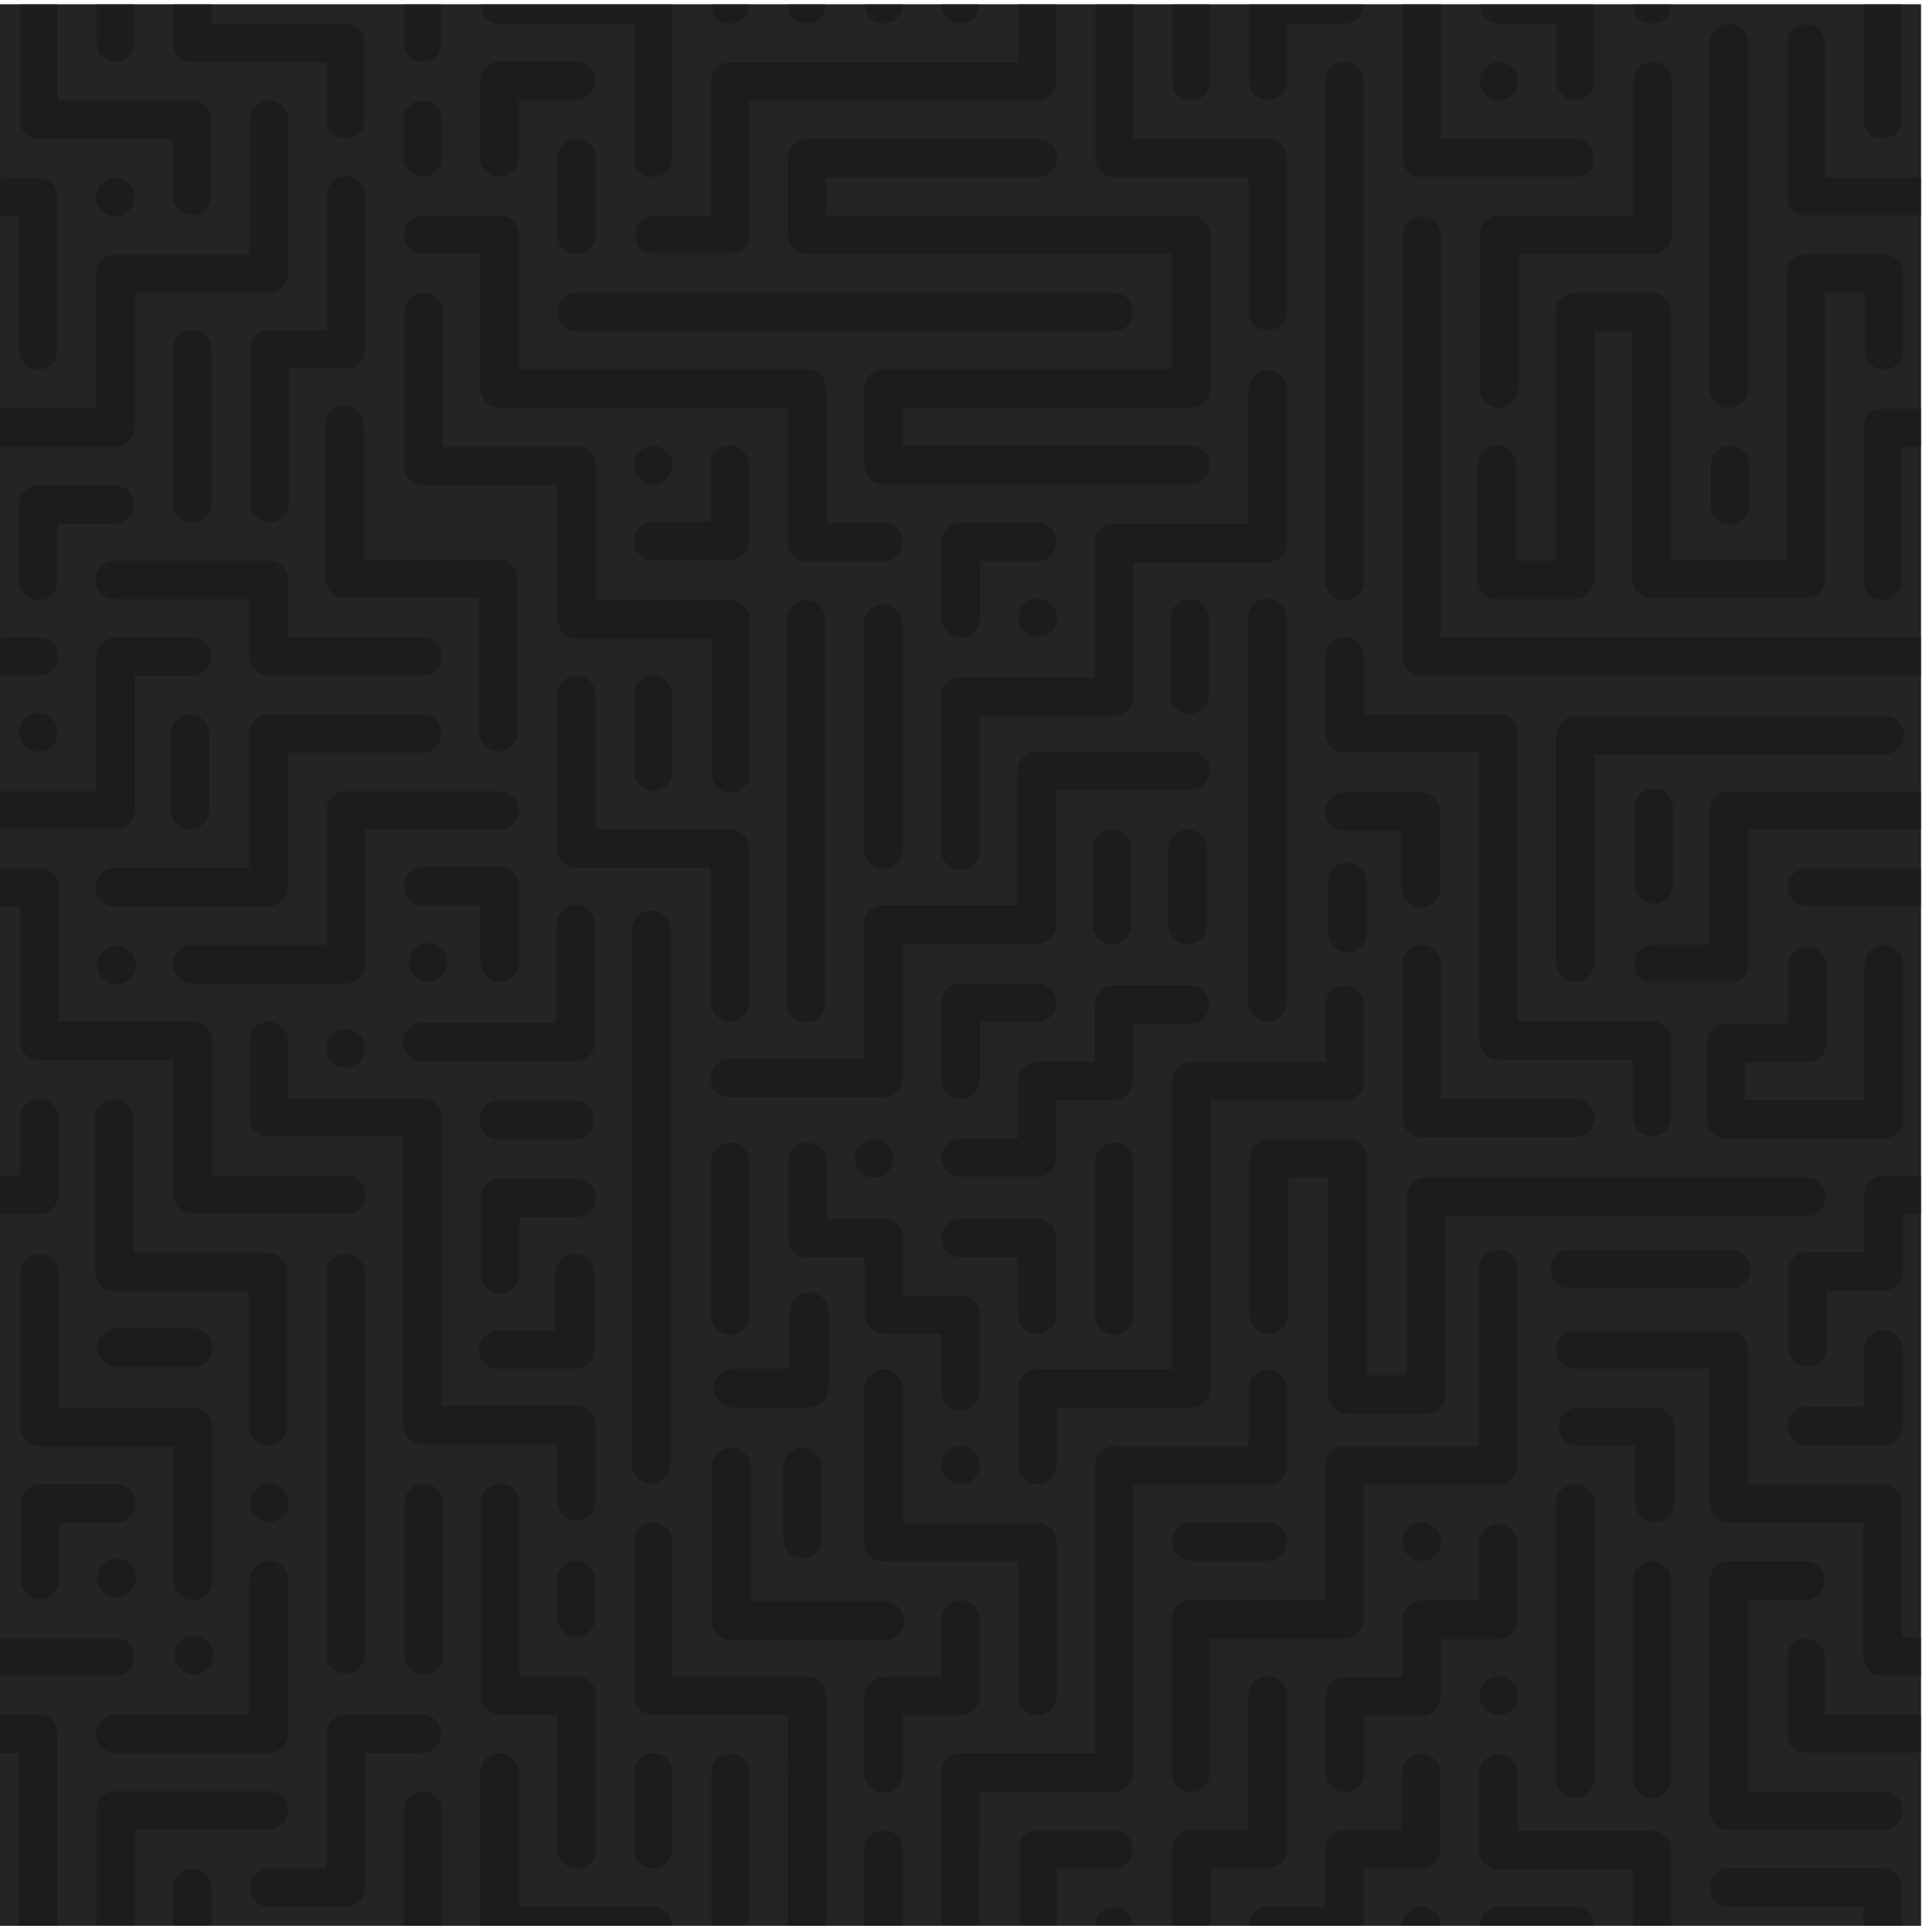 <?xml version="1.0" encoding="UTF-8"?>
<svg width="454px" height="456px" viewBox="0 0 454 456" version="1.1" xmlns="http://www.w3.org/2000/svg" xmlns:xlink="http://www.w3.org/1999/xlink">
    <title>Pattern10</title>
    <defs>
        <polygon id="path-1" points="0 0.9 13.791 0.9 13.791 9.972 0 9.972"></polygon>
        <polygon id="path-3" points="0.677 0.457 9.745 0.457 9.745 14.001 0.677 14.001"></polygon>
        <polygon id="path-5" points="0.087 0.457 45.441 0.457 45.441 41.34 0.087 41.34"></polygon>
        <polygon id="path-7" points="0.936 0.457 10.008 0.457 10.008 32.204 0.936 32.204"></polygon>
        <polygon id="path-9" points="0 0.409 13.606 0.409 13.606 45.763 0 45.763"></polygon>
        <polygon id="path-11" points="0.518 0.457 45.872 0.457 45.872 77.624 0.518 77.624"></polygon>
        <polygon id="path-13" points="0.952 0.457 10.021 0.457 10.021 5.051 0.952 5.051"></polygon>
        <polygon id="path-15" points="0.385 0.457 45.738 0.457 45.738 41.332 0.385 41.332"></polygon>
        <polygon id="path-17" points="0.809 0.457 9.88 0.457 9.88 5.051 0.809 5.051"></polygon>
        <polygon id="path-19" points="0.705 0.457 9.777 0.457 9.777 23.2 0.705 23.2"></polygon>
        <polygon id="path-21" points="0.242 0.457 9.312 0.457 9.312 14.122 0.242 14.122"></polygon>
        <polygon id="path-23" points="0 0.364 86.407 0.364 86.407 82.006 0 82.006"></polygon>
        <polygon id="path-25" points="0.796 0.128 32.543 0.128 32.543 45.478 0.796 45.478"></polygon>
        <polygon id="path-27" points="0.932 0.77 14.543 0.77 14.543 46.124 0.932 46.124"></polygon>
        <polygon id="path-29" points="0.505 0.457 9.573 0.457 9.573 5.142 0.505 5.142"></polygon>
        <polygon id="path-31" points="0.818 0.457 46.171 0.457 46.171 32.169 0.818 32.169"></polygon>
        <polygon id="path-33" points="0.536 0.457 45.89 0.457 45.89 50.309 0.536 50.309"></polygon>
        <polygon id="path-35" points="0 0.901 49.86 0.901 49.86 46.255 0 46.255"></polygon>
        <polygon id="path-37" points="0.81 0.457 100.477 0.457 100.477 59.482 0.81 59.482"></polygon>
        <polygon id="path-39" points="0.16 0.457 9.232 0.457 9.232 5.013 0.16 5.013"></polygon>
        <polygon id="path-41" points="0.094 0.457 9.165 0.457 9.165 5.013 0.094 5.013"></polygon>
        <polygon id="path-43" points="0.804 0.457 27.924 0.457 27.924 23.059 0.804 23.059"></polygon>
        <polygon id="path-45" points="0.369 0.457 27.489 0.457 27.489 23.086 0.369 23.086"></polygon>
        <polygon id="path-47" points="0.677 0.191 46.03 0.191 46.03 32 0.677 32"></polygon>
        <polygon id="path-49" points="0.522 0.532 9.584 0.532 9.584 5 0.522 5"></polygon>
        <polygon id="path-51" points="0.809 0.24 9.88 0.24 9.88 41 0.809 41"></polygon>
        <polygon id="path-53" points="0 0.007 31.748 0.007 31.748 9.079 0 9.079"></polygon>
        <polygon id="path-55" points="0.405 0.387 27.521 0.387 27.521 23 0.405 23"></polygon>
        <polygon id="path-57" points="0.16 0.437 9.231 0.437 9.231 23 0.16 23"></polygon>
        <polygon id="path-59" points="0.089 0.421 122.543 0.421 122.543 108.971 0.089 108.971"></polygon>
        <polygon id="path-61" points="0.024 0.364 31.543 0.364 31.543 9.436 0.024 9.436"></polygon>
        <polygon id="path-63" points="0.693 0.184 68.543 0.184 68.543 45.538 0.693 45.538"></polygon>
        <polygon id="path-65" points="0.155 0.928 31.543 0.928 31.543 46.093 0.155 46.093"></polygon>
        <polygon id="path-67" points="0.364 0.438 86.543 0.438 86.543 82.079 0.364 82.079"></polygon>
        <polygon id="path-69" points="0.795 0.141 32.543 0.141 32.543 27.258 0.795 27.258"></polygon>
    </defs>
    <g id="Page-1" stroke="none" stroke-width="1" fill="none" fill-rule="evenodd">
        <g id="Pattern10">
            <polygon id="Fill-1" fill="#242424" points="0 454.543 453.543 454.543 453.543 1 0 1"></polygon>
            <g id="Group-337" transform="translate(0, 0.543)">
                <path d="M135.949,213.029 C133.447,213.029 131.415,215.061 131.415,217.564 L131.415,240.834 L99.664,240.834 C98.413,240.834 97.28,241.342 96.458,242.162 C95.638,242.984 95.13,244.12 95.13,245.371 C95.13,247.877 97.162,249.906 99.664,249.906 L135.949,249.906 C138.455,249.906 140.483,247.877 140.483,245.371 L140.483,235.73 L140.483,217.448 C140.423,215 138.416,213.029 135.949,213.029" id="Fill-2" fill="#1D1B1C"></path>
                <path d="M317.41,141.125 L317.41,141.125 C319.915,141.125 321.946,139.094 321.946,136.589 L321.946,18.599 C321.946,16.093 319.915,14.062 317.41,14.062 C314.906,14.062 312.875,16.093 312.875,18.599 L312.875,136.589 C312.875,139.094 314.906,141.125 317.41,141.125" id="Fill-4" fill="#1D1B1C"></path>
                <g id="Group-8" transform="translate(0, 149)">
                    <mask id="mask-2" fill="white">
                        <use xlink:href="#path-1"></use>
                    </mask>
                    <g id="Clip-7"></g>
                    <path d="M13.791,5.436 L13.791,5.436 C13.791,2.931 11.76,0.9 9.255,0.9 L-0,0.9 L-0,9.972 L9.255,9.972 C11.76,9.972 13.791,7.941 13.791,5.436" id="Fill-6" fill="#1D1B1C" mask="url(#mask-2)"></path>
                </g>
                <path d="M153.74,214.379 L153.74,214.379 C151.235,214.379 149.205,216.41 149.205,218.914 L149.205,345.001 C149.205,347.505 151.235,349.536 153.74,349.536 C156.245,349.536 158.275,347.505 158.275,345.001 L158.275,218.914 C158.275,216.41 156.245,214.379 153.74,214.379" id="Fill-9" fill="#1D1B1C"></path>
                <path d="M408.189,95.698 L408.189,95.698 C410.694,95.698 412.724,93.667 412.724,91.163 L412.724,9.677 C412.724,7.173 410.694,5.142 408.189,5.142 C405.684,5.142 403.654,7.173 403.654,9.677 L403.654,91.163 C403.654,93.667 405.684,95.698 408.189,95.698" id="Fill-11" fill="#1D1B1C"></path>
                <g id="Group-15" transform="translate(22, 0)">
                    <mask id="mask-4" fill="white">
                        <use xlink:href="#path-3"></use>
                    </mask>
                    <g id="Clip-14"></g>
                    <path d="M2.005,12.673 C2.823,13.492 3.956,14.001 5.211,14.001 C7.717,14.001 9.745,11.972 9.745,9.467 L9.745,0.456 L0.677,0.456 L0.677,9.467 C0.677,10.721 1.186,11.854 2.005,12.673" id="Fill-13" fill="#1D1B1C" mask="url(#mask-4)"></path>
                </g>
                <g id="Group-18" transform="translate(331, 0)">
                    <mask id="mask-6" fill="white">
                        <use xlink:href="#path-5"></use>
                    </mask>
                    <g id="Clip-17"></g>
                    <path d="M0.087,36.805 C0.087,39.311 2.116,41.34 4.621,41.34 L40.906,41.34 C42.16,41.34 43.293,40.831 44.112,40.012 C44.932,39.192 45.441,38.059 45.441,36.805 C45.441,34.3 43.412,32.271 40.906,32.271 L9.159,32.271 L9.159,0.52 C9.159,0.499 9.156,0.478 9.156,0.457 L0.09,0.457 C0.09,0.478 0.087,0.499 0.087,0.52 L0.087,36.805 Z" id="Fill-16" fill="#1D1B1C" mask="url(#mask-6)"></path>
                </g>
                <g id="Group-21" transform="translate(439, 0)">
                    <mask id="mask-8" fill="white">
                        <use xlink:href="#path-7"></use>
                    </mask>
                    <g id="Clip-20"></g>
                    <path d="M2.264,30.876 C3.087,31.695 4.223,32.204 5.473,32.204 C7.979,32.204 10.008,30.172 10.008,27.669 L10.008,0.456 L0.936,0.456 L0.936,27.669 C0.936,28.921 1.446,30.054 2.264,30.876" id="Fill-19" fill="#1D1B1C" mask="url(#mask-8)"></path>
                </g>
                <path d="M27.135,213.397 L63.417,213.397 C64.668,213.397 65.801,212.892 66.623,212.069 C67.033,211.655 67.365,211.169 67.596,210.625 C67.823,210.082 67.951,209.487 67.951,208.858 L67.951,177.112 L99.698,177.112 C102.204,177.112 104.237,175.083 104.237,172.577 C104.237,170.071 102.204,168.042 99.698,168.042 L63.417,168.042 C62.162,168.042 61.03,168.552 60.21,169.371 C59.392,170.19 58.882,171.323 58.882,172.577 L58.882,204.325 L27.135,204.325 C25.881,204.325 24.748,204.833 23.929,205.653 C23.11,206.476 22.601,207.612 22.601,208.863 C22.601,211.364 24.63,213.397 27.135,213.397" id="Fill-22" fill="#1D1B1C"></path>
                <path d="M85.91,99.721 C85.91,97.215 83.882,95.183 81.376,95.183 C78.87,95.183 76.842,97.215 76.842,99.721 L76.842,136.003 C76.842,137.257 77.35,138.39 78.17,139.209 C78.989,140.028 80.122,140.537 81.376,140.537 L113.123,140.537 L113.123,172.284 C113.123,173.538 113.632,174.671 114.451,175.491 C115.273,176.31 116.41,176.819 117.661,176.819 C120.163,176.819 122.195,174.79 122.195,172.284 L122.195,136.003 C122.195,134.751 121.689,133.618 120.867,132.796 C120.454,132.387 119.968,132.054 119.424,131.824 C118.88,131.596 118.285,131.468 117.658,131.468 L85.91,131.468 L85.91,99.721 Z" id="Fill-24" fill="#1D1B1C"></path>
                <path d="M84.812,230.252 C85.221,229.839 85.554,229.353 85.785,228.809 C86.012,228.265 86.14,227.669 86.14,227.043 L86.14,195.295 L117.887,195.295 C120.393,195.295 122.425,193.266 122.425,190.761 C122.425,188.255 120.393,186.226 117.887,186.226 L81.606,186.226 C80.351,186.226 79.218,186.735 78.399,187.554 C77.58,188.374 77.071,189.506 77.071,190.761 L77.071,222.508 L45.324,222.508 C44.07,222.508 42.937,223.017 42.118,223.836 C41.298,224.658 40.79,225.794 40.79,227.045 C40.79,229.548 42.819,231.58 45.324,231.58 L81.606,231.58 C82.857,231.58 83.99,231.074 84.812,230.252" id="Fill-26" fill="#1D1B1C"></path>
                <path d="M26.984,304.233 L58.731,304.233 L58.731,335.98 C58.731,337.234 59.24,338.367 60.059,339.187 C60.881,340.006 62.017,340.515 63.268,340.515 C65.771,340.515 67.802,338.486 67.802,335.98 L67.802,299.699 C67.802,298.447 67.297,297.315 66.475,296.492 C66.062,296.083 65.576,295.75 65.032,295.52 C64.488,295.292 63.892,295.164 63.265,295.164 L31.518,295.164 L31.518,263.417 C31.518,260.911 29.489,258.879 26.984,258.879 C24.478,258.879 22.449,260.911 22.449,263.417 L22.449,299.699 C22.449,300.953 22.958,302.086 23.777,302.905 C24.596,303.724 25.729,304.233 26.984,304.233" id="Fill-28" fill="#1D1B1C"></path>
                <path d="M9.302,340.784 L41.048,340.784 L41.048,372.532 C41.048,373.786 41.557,374.919 42.377,375.738 C43.199,376.557 44.334,377.066 45.586,377.066 C48.089,377.066 50.12,375.037 50.12,372.532 L50.12,336.25 C50.12,334.999 49.614,333.866 48.792,333.043 C48.38,332.634 47.894,332.301 47.349,332.071 C46.806,331.844 46.209,331.716 45.583,331.716 L13.835,331.716 L13.835,299.968 C13.835,297.463 11.806,295.43 9.302,295.43 C6.795,295.43 4.768,297.463 4.768,299.968 L4.768,336.25 C4.768,337.504 5.277,338.637 6.095,339.456 C6.913,340.275 8.046,340.784 9.302,340.784" id="Fill-30" fill="#1D1B1C"></path>
                <path d="M167.808,236.028 C167.808,237.282 168.317,238.415 169.136,239.234 C169.958,240.053 171.094,240.562 172.345,240.562 C174.848,240.562 176.88,238.533 176.88,236.028 L176.88,199.746 C176.88,198.495 176.374,197.362 175.552,196.54 C175.139,196.13 174.653,195.798 174.109,195.567 C173.565,195.34 172.969,195.212 172.342,195.212 L140.595,195.212 L140.595,163.465 C140.595,160.959 138.567,158.927 136.061,158.927 C133.555,158.927 131.527,160.959 131.527,163.465 L131.527,199.746 C131.527,201.001 132.036,202.133 132.854,202.953 C133.673,203.772 134.806,204.28 136.061,204.28 L167.808,204.28 L167.808,236.028 Z" id="Fill-32" fill="#1D1B1C"></path>
                <path d="M246.678,359.289 C246.133,359.061 245.537,358.934 244.911,358.934 L213.163,358.934 L213.163,327.186 C213.163,324.681 211.135,322.649 208.63,322.649 C206.124,322.649 204.095,324.681 204.095,327.186 L204.095,363.468 C204.095,364.723 204.605,365.855 205.423,366.674 C206.242,367.494 207.375,368.002 208.63,368.002 L240.376,368.002 L240.376,399.749 C240.376,401.004 240.886,402.137 241.704,402.956 C242.528,403.775 243.662,404.284 244.913,404.284 C247.417,404.284 249.448,402.255 249.448,399.749 L249.448,363.468 C249.448,362.217 248.944,361.084 248.12,360.262 C247.708,359.852 247.221,359.519 246.678,359.289" id="Fill-34" fill="#1D1B1C"></path>
                <path d="M353.904,95.698 C356.409,95.698 358.438,93.666 358.438,91.16 L358.438,59.413 L390.185,59.413 C390.812,59.413 391.408,59.285 391.952,59.058 C392.496,58.828 392.982,58.495 393.395,58.085 C394.217,57.263 394.723,56.13 394.723,54.879 L394.723,18.597 C394.723,16.092 392.691,14.063 390.188,14.063 C388.937,14.063 387.801,14.572 386.979,15.391 C386.16,16.21 385.651,17.343 385.651,18.597 L385.651,50.344 L353.904,50.344 C352.649,50.344 351.516,50.853 350.697,51.673 C349.879,52.491 349.369,53.624 349.369,54.879 L349.369,91.16 C349.369,93.666 351.398,95.698 353.904,95.698" id="Fill-36" fill="#1D1B1C"></path>
                <g id="Group-40" transform="translate(0, 41)">
                    <mask id="mask-10" fill="white">
                        <use xlink:href="#path-9"></use>
                    </mask>
                    <g id="Clip-39"></g>
                    <path d="M4.538,41.225 C4.538,43.73 6.566,45.763 9.072,45.763 C11.578,45.763 13.606,43.73 13.606,41.225 L13.606,4.943 C13.606,3.689 13.098,2.556 12.278,1.737 C11.459,0.918 10.326,0.409 9.072,0.409 L-0,0.409 L-0,9.478 L4.538,9.478 L4.538,41.225 Z" id="Fill-38" fill="#1D1B1C" mask="url(#mask-10)"></path>
                </g>
                <g id="Group-43" transform="translate(258, 0)">
                    <mask id="mask-12" fill="white">
                        <use xlink:href="#path-11"></use>
                    </mask>
                    <g id="Clip-42"></g>
                    <path d="M0.518,36.808 C0.518,38.062 1.027,39.195 1.846,40.015 C2.665,40.833 3.798,41.342 5.052,41.342 L36.8,41.342 L36.8,73.09 C36.8,74.344 37.309,75.477 38.127,76.296 C38.951,77.115 40.086,77.624 41.337,77.624 C43.839,77.624 45.872,75.595 45.872,73.09 L45.872,36.808 C45.872,35.557 45.367,34.424 44.543,33.601 C44.131,33.192 43.645,32.859 43.101,32.629 C42.556,32.402 41.961,32.273 41.334,32.273 L9.587,32.273 L9.587,0.526 C9.587,0.503 9.583,0.48 9.583,0.456 L0.522,0.456 C0.521,0.48 0.518,0.503 0.518,0.526 L0.518,36.808 Z" id="Fill-41" fill="#1D1B1C" mask="url(#mask-12)"></path>
                </g>
                <g id="Group-46" transform="translate(185, 0)">
                    <mask id="mask-14" fill="white">
                        <use xlink:href="#path-13"></use>
                    </mask>
                    <g id="Clip-45"></g>
                    <path d="M2.28,3.723 C3.099,4.542 4.235,5.051 5.487,5.051 C7.992,5.051 10.021,3.019 10.021,0.517 L10.021,0.456 L0.952,0.456 L0.952,0.517 C0.952,1.768 1.458,2.901 2.28,3.723" id="Fill-44" fill="#1D1B1C" mask="url(#mask-14)"></path>
                </g>
                <g id="Group-49" transform="translate(113, 0)">
                    <mask id="mask-16" fill="white">
                        <use xlink:href="#path-15"></use>
                    </mask>
                    <g id="Clip-48"></g>
                    <path d="M1.713,3.719 C2.126,4.129 2.612,4.462 3.156,4.692 C3.7,4.919 4.295,5.047 4.923,5.047 L36.67,5.047 L36.67,36.795 C36.67,39.3 38.698,41.332 41.204,41.332 C43.71,41.332 45.738,39.3 45.738,36.795 L45.738,0.513 C45.738,0.494 45.735,0.475 45.735,0.456 L0.385,0.456 L0.385,0.513 C0.385,1.764 0.891,2.897 1.713,3.719" id="Fill-47" fill="#1D1B1C" mask="url(#mask-16)"></path>
                </g>
                <g id="Group-52" transform="translate(167, 0)">
                    <mask id="mask-18" fill="white">
                        <use xlink:href="#path-17"></use>
                    </mask>
                    <g id="Clip-51"></g>
                    <path d="M5.346,5.051 C7.851,5.051 9.88,3.021 9.88,0.516 L9.88,0.456 L0.809,0.456 L0.809,0.516 C0.809,3.021 2.841,5.051 5.346,5.051" id="Fill-50" fill="#1D1B1C" mask="url(#mask-18)"></path>
                </g>
                <path d="M172.345,314.458 C174.851,314.458 176.881,312.427 176.881,309.923 L176.881,273.639 C176.881,271.134 174.851,269.104 172.345,269.104 C169.84,269.104 167.81,271.134 167.81,273.639 L167.81,309.923 C167.81,312.427 169.84,314.458 172.345,314.458" id="Fill-53" fill="#1D1B1C"></path>
                <path d="M263.083,269.103 C260.578,269.103 258.548,271.135 258.548,273.639 L258.548,309.923 C258.548,312.428 260.578,314.457 263.083,314.457 C265.588,314.457 267.619,312.428 267.619,309.923 L267.619,273.639 C267.619,271.135 265.588,269.103 263.083,269.103" id="Fill-55" fill="#1D1B1C"></path>
                <path d="M81.607,394.506 C84.112,394.506 86.143,392.475 86.143,389.97 L86.143,299.965 C86.143,297.461 84.112,295.43 81.607,295.43 C79.102,295.43 77.072,297.461 77.072,299.965 L77.072,389.97 C77.072,392.475 79.102,394.506 81.607,394.506" id="Fill-57" fill="#1D1B1C"></path>
                <g id="Group-61" transform="translate(276, 0)">
                    <mask id="mask-20" fill="white">
                        <use xlink:href="#path-19"></use>
                    </mask>
                    <g id="Clip-60"></g>
                    <path d="M2.033,21.872 C2.855,22.691 3.988,23.2 5.239,23.2 C7.745,23.2 9.777,21.168 9.777,18.663 L9.777,0.457 L0.705,0.457 L0.705,18.663 C0.705,19.917 1.214,21.05 2.033,21.872" id="Fill-59" fill="#1D1B1C" mask="url(#mask-20)"></path>
                </g>
                <path d="M58.886,154.393 C58.886,155.643 59.395,156.776 60.215,157.599 C61.036,158.417 62.169,158.927 63.425,158.927 L99.706,158.927 C102.212,158.927 104.243,156.894 104.243,154.393 L104.243,154.389 C104.243,151.887 102.212,149.855 99.706,149.855 L67.959,149.855 L67.959,136.345 C67.959,134.478 66.832,132.873 65.222,132.179 C64.806,131.999 64.359,131.877 63.889,131.829 C63.731,131.812 63.572,131.804 63.411,131.804 L27.13,131.804 C25.875,131.804 24.742,132.312 23.921,133.131 C23.102,133.954 22.593,135.087 22.593,136.338 C22.593,138.844 24.625,140.875 27.13,140.875 L58.886,140.875 L58.886,154.393 Z" id="Fill-62" fill="#1D1B1C"></path>
                <path d="M63.625,122.733 C66.131,122.733 68.163,120.701 68.163,118.195 L68.163,86.439 L81.68,86.439 C82.931,86.439 84.063,85.93 84.886,85.11 C85.705,84.288 86.214,83.155 86.214,81.901 L86.214,45.619 C86.214,43.114 84.183,41.082 81.68,41.082 L81.677,41.082 C79.174,41.082 77.143,43.114 77.143,45.619 L77.143,77.366 L63.632,77.366 C61.767,77.366 60.16,78.493 59.466,80.103 C59.286,80.519 59.165,80.966 59.116,81.437 C59.101,81.594 59.091,81.754 59.091,81.914 L59.091,118.195 C59.091,119.45 59.6,120.583 60.419,121.405 C61.241,122.224 62.374,122.733 63.625,122.733" id="Fill-64" fill="#1D1B1C"></path>
                <path d="M45.353,122.733 C47.858,122.733 49.888,120.702 49.888,118.197 L49.888,81.914 C49.888,79.409 47.858,77.379 45.353,77.379 C42.848,77.379 40.818,79.409 40.818,81.914 L40.818,118.197 C40.818,120.702 42.848,122.733 45.353,122.733" id="Fill-66" fill="#1D1B1C"></path>
                <g id="Group-70" transform="translate(95, 0)">
                    <mask id="mask-22" fill="white">
                        <use xlink:href="#path-21"></use>
                    </mask>
                    <g id="Clip-69"></g>
                    <path d="M4.777,14.122 L4.777,14.122 C7.282,14.122 9.312,12.092 9.312,9.587 L9.312,0.456 L0.242,0.456 L0.242,9.587 C0.242,12.092 2.272,14.122 4.777,14.122" id="Fill-68" fill="#1D1B1C" mask="url(#mask-22)"></path>
                </g>
                <path d="M31.742,100.305 L31.742,68.558 L63.493,68.558 C64.747,68.558 65.884,68.046 66.702,67.223 C67.128,66.798 67.468,66.289 67.694,65.726 C67.912,65.198 68.03,64.622 68.03,64.017 L68.03,27.735 C68.03,26.481 67.521,25.348 66.702,24.526 C65.88,23.706 64.747,23.198 63.493,23.198 C60.99,23.198 58.959,25.23 58.959,27.735 L58.959,59.486 L27.208,59.486 C24.702,59.486 22.674,61.514 22.674,64.02 L22.674,95.767 L0,95.77 L0,104.839 L27.208,104.839 C29.714,104.839 31.742,102.81 31.742,100.305" id="Fill-71" fill="#1D1B1C"></path>
                <g id="Group-75" transform="translate(0, 204)">
                    <mask id="mask-24" fill="white">
                        <use xlink:href="#path-23"></use>
                    </mask>
                    <g id="Clip-74"></g>
                    <path d="M4.765,41.183 C4.765,43.689 6.793,45.718 9.299,45.718 L41.046,45.718 L41.046,77.468 C41.046,78.723 41.559,79.858 42.381,80.678 C42.806,81.103 43.316,81.442 43.878,81.67 C44.407,81.887 44.983,82.006 45.587,82.006 L81.869,82.006 C83.123,82.006 84.256,81.497 85.078,80.678 C85.898,79.855 86.407,78.723 86.407,77.468 C86.407,74.966 84.374,72.933 81.869,72.933 L50.119,72.933 L50.119,41.183 C50.119,38.678 48.089,36.649 45.584,36.649 L13.837,36.649 L13.833,4.902 C13.833,2.396 11.805,0.364 9.299,0.364 L-0.001,0.364 L-0.001,9.436 L4.765,9.436 L4.765,41.183 Z" id="Fill-73" fill="#1D1B1C" mask="url(#mask-24)"></path>
                </g>
                <path d="M258.481,127.623 L258.481,159.371 L226.73,159.371 C225.476,159.371 224.34,159.882 223.521,160.705 C223.095,161.13 222.756,161.639 222.529,162.203 C222.311,162.73 222.193,163.307 222.193,163.911 L222.193,200.193 C222.193,201.447 222.702,202.58 223.521,203.402 C224.343,204.222 225.476,204.73 226.73,204.73 C229.233,204.73 231.265,202.698 231.265,200.193 L231.265,168.442 L263.015,168.442 C265.521,168.442 267.549,166.414 267.549,163.908 L267.549,132.161 L299.296,132.158 C301.802,132.158 303.835,130.129 303.835,127.623 L303.835,91.342 C303.835,88.836 301.802,86.804 299.296,86.804 C296.794,86.804 294.762,88.836 294.762,91.342 L294.762,123.089 L263.015,123.089 C260.509,123.089 258.481,125.118 258.481,127.623" id="Fill-76" fill="#1D1B1C"></path>
                <path d="M172.52,186.527 C173.774,186.527 174.907,186.018 175.73,185.199 C176.548,184.377 177.058,183.244 177.058,181.989 L177.058,145.708 C177.058,145.103 176.939,144.527 176.721,143.999 C176.495,143.436 176.155,142.927 175.73,142.502 C174.911,141.679 173.774,141.167 172.52,141.167 L140.769,141.167 L140.769,109.42 C140.769,106.914 138.741,104.885 136.235,104.885 L104.488,104.885 L104.488,73.138 C104.488,70.633 102.456,68.601 99.954,68.601 C97.448,68.601 95.416,70.633 95.416,73.138 L95.416,109.42 C95.416,111.925 97.448,113.954 99.954,113.954 L131.701,113.958 L131.701,145.705 C131.701,148.211 133.73,150.239 136.235,150.239 L167.986,150.239 L167.986,181.989 C167.986,184.495 170.018,186.527 172.52,186.527" id="Fill-78" fill="#1D1B1C"></path>
                <path d="M172.27,258.46 L208.551,258.46 C211.057,258.46 213.085,256.428 213.085,253.922 L213.089,222.175 L244.836,222.175 C247.342,222.175 249.371,220.146 249.371,217.641 L249.371,185.89 L281.122,185.89 C283.626,185.89 285.659,183.858 285.659,181.356 C285.659,180.102 285.15,178.969 284.331,178.146 C283.508,177.327 282.375,176.818 281.122,176.818 L244.839,176.818 C244.235,176.818 243.659,176.937 243.13,177.154 C242.568,177.381 242.059,177.721 241.633,178.146 C240.811,178.965 240.298,180.102 240.298,181.356 L240.298,213.106 L208.551,213.106 C206.046,213.106 204.017,215.135 204.017,217.641 L204.017,249.388 L172.27,249.388 C169.764,249.388 167.732,251.42 167.732,253.922 C167.732,256.428 169.764,258.46 172.27,258.46" id="Fill-80" fill="#1D1B1C"></path>
                <g id="Group-84" transform="translate(421, 5)">
                    <mask id="mask-26" fill="white">
                        <use xlink:href="#path-25"></use>
                    </mask>
                    <g id="Clip-83"></g>
                    <path d="M9.868,4.662 C9.868,3.408 9.359,2.275 8.54,1.456 C7.718,0.637 6.582,0.128 5.331,0.128 C2.828,0.128 0.796,2.157 0.796,4.662 L0.796,40.944 C0.796,42.195 1.302,43.328 2.124,44.15 C2.537,44.56 3.023,44.892 3.567,45.123 C4.111,45.35 4.707,45.478 5.334,45.478 L32.544,45.478 L32.544,36.409 L9.868,36.409 L9.868,4.662 Z" id="Fill-82" fill="#1D1B1C" mask="url(#mask-26)"></path>
                </g>
                <g id="Group-87" transform="translate(439, 95)">
                    <mask id="mask-28" fill="white">
                        <use xlink:href="#path-27"></use>
                    </mask>
                    <g id="Clip-86"></g>
                    <path d="M0.932,5.305 L0.932,41.587 C0.932,44.092 2.963,46.124 5.469,46.124 C7.972,46.124 10.003,44.092 10.003,41.587 L10.003,9.839 L14.543,9.839 L14.543,0.77 L5.469,0.77 C2.963,0.77 0.932,2.799 0.932,5.305" id="Fill-85" fill="#1D1B1C" mask="url(#mask-28)"></path>
                </g>
                <g id="Group-90" transform="translate(385, 0)">
                    <mask id="mask-30" fill="white">
                        <use xlink:href="#path-29"></use>
                    </mask>
                    <g id="Clip-89"></g>
                    <path d="M1.832,3.814 C2.651,4.633 3.784,5.142 5.039,5.142 C7.544,5.142 9.573,3.113 9.573,0.607 L9.573,0.456 L0.505,0.456 L0.505,0.607 C0.505,1.862 1.013,2.995 1.832,3.814" id="Fill-88" fill="#1D1B1C" mask="url(#mask-30)"></path>
                </g>
                <g id="Group-93" transform="translate(40, 0)">
                    <mask id="mask-32" fill="white">
                        <use xlink:href="#path-31"></use>
                    </mask>
                    <g id="Clip-92"></g>
                    <path d="M2.145,12.796 C2.968,13.615 4.101,14.124 5.355,14.124 L37.102,14.124 L37.102,27.635 C37.102,28.889 37.611,30.022 38.43,30.841 C39.249,31.66 40.382,32.169 41.636,32.169 C44.142,32.169 46.171,30.14 46.171,27.635 L46.171,9.587 C46.171,7.081 44.142,5.052 41.636,5.052 L9.889,5.052 L9.889,0.456 L0.818,0.456 L0.818,9.587 C0.818,10.841 1.327,11.974 2.145,12.796" id="Fill-91" fill="#1D1B1C" mask="url(#mask-32)"></path>
                </g>
                <g id="Group-96" transform="translate(4, 0)">
                    <mask id="mask-34" fill="white">
                        <use xlink:href="#path-33"></use>
                    </mask>
                    <g id="Clip-95"></g>
                    <path d="M0.629,28.613 C0.658,28.76 0.696,28.904 0.741,29.045 C0.959,29.756 1.35,30.392 1.864,30.907 C2.172,31.215 2.524,31.477 2.908,31.688 C3.039,31.759 3.17,31.822 3.305,31.88 C3.849,32.108 4.447,32.236 5.071,32.236 L36.818,32.236 L36.818,45.775 C36.818,47.029 37.327,48.162 38.147,48.981 C38.969,49.8 40.102,50.309 41.356,50.309 C43.861,50.309 45.89,48.28 45.89,45.775 L45.89,27.727 C45.89,27.65 45.887,27.57 45.884,27.493 C45.881,27.42 45.874,27.342 45.868,27.269 C45.653,24.965 43.714,23.163 41.356,23.163 L9.606,23.163 L9.606,0.456 L0.536,0.456 L0.536,27.698 C0.536,28.011 0.568,28.319 0.629,28.613" id="Fill-94" fill="#1D1B1C" mask="url(#mask-34)"></path>
                </g>
                <g id="Group-99" transform="translate(0, 149)">
                    <mask id="mask-36" fill="white">
                        <use xlink:href="#path-35"></use>
                    </mask>
                    <g id="Clip-98"></g>
                    <path d="M28.165,46.162 C28.311,46.133 28.456,46.095 28.597,46.05 C29.307,45.832 29.943,45.442 30.459,44.927 C30.767,44.62 31.028,44.267 31.24,43.883 C31.311,43.752 31.374,43.621 31.432,43.487 C31.659,42.943 31.787,42.344 31.787,41.72 L31.787,9.973 L45.326,9.973 C46.581,9.973 47.714,9.464 48.533,8.645 C49.352,7.823 49.86,6.69 49.86,5.435 C49.86,2.93 47.832,0.901 45.326,0.901 L27.278,0.901 C27.201,0.901 27.121,0.904 27.045,0.908 C26.971,0.911 26.894,0.917 26.82,0.923 C24.517,1.138 22.715,3.077 22.715,5.435 L22.715,37.186 L-0,37.186 L-0,46.255 L27.25,46.255 C27.563,46.255 27.87,46.223 28.165,46.162" id="Fill-97" fill="#1D1B1C" mask="url(#mask-36)"></path>
                </g>
                <g id="Group-102" transform="translate(149, 0)">
                    <mask id="mask-38" fill="white">
                        <use xlink:href="#path-37"></use>
                    </mask>
                    <g id="Clip-101"></g>
                    <path d="M23.421,14.128 C23.108,14.128 22.801,14.16 22.506,14.221 C22.359,14.25 22.215,14.288 22.074,14.333 C21.363,14.55 20.727,14.941 20.211,15.456 C19.904,15.763 19.642,16.115 19.431,16.499 C19.36,16.63 19.296,16.762 19.238,16.896 C19.012,17.44 18.884,18.039 18.884,18.663 L18.884,50.41 L5.345,50.41 C4.09,50.41 2.957,50.919 2.138,51.738 C1.318,52.56 0.81,53.693 0.81,54.947 C0.81,57.453 2.839,59.482 5.345,59.482 L23.393,59.482 C23.469,59.482 23.549,59.479 23.626,59.475 C23.699,59.472 23.776,59.466 23.85,59.459 C26.154,59.245 27.955,57.306 27.955,54.947 L27.955,23.197 L95.94,23.197 C98.445,23.197 100.477,21.168 100.477,18.663 L100.477,0.457 L91.405,0.457 L91.405,14.128 L23.421,14.128 Z" id="Fill-100" fill="#1D1B1C" mask="url(#mask-38)"></path>
                </g>
                <path d="M131.524,353.752 C131.524,356.257 133.556,358.286 136.062,358.286 C138.564,358.286 140.596,356.257 140.596,353.752 L140.596,335.704 C140.596,334.453 140.087,333.317 139.268,332.498 C138.446,331.675 137.313,331.169 136.062,331.169 L104.311,331.169 L104.311,263.186 C104.311,262.872 104.279,262.565 104.218,262.271 C104.19,262.123 104.151,261.979 104.106,261.838 C103.889,261.128 103.499,260.491 102.983,259.976 C102.676,259.669 102.324,259.406 101.94,259.195 C101.809,259.125 101.677,259.061 101.544,259.003 C101,258.776 100.401,258.648 99.777,258.648 L68.03,258.648 L68.03,245.109 C68.03,243.855 67.521,242.722 66.702,241.902 C65.879,241.083 64.747,240.574 63.492,240.574 C60.987,240.574 58.958,242.603 58.958,245.109 L58.958,263.157 C58.958,263.233 58.961,263.314 58.964,263.39 C58.967,263.464 58.973,263.541 58.98,263.614 C59.194,265.919 61.133,267.72 63.492,267.72 L95.243,267.72 L95.243,335.704 C95.243,338.21 97.271,340.242 99.777,340.242 L131.524,340.242 L131.524,353.752 Z" id="Fill-103" fill="#1D1B1C"></path>
                <path d="M320.688,151.228 C319.866,150.41 318.733,149.9 317.479,149.9 C314.973,149.9 312.944,151.929 312.944,154.435 L312.944,172.482 C312.944,172.56 312.948,172.639 312.951,172.716 C312.954,172.791 312.96,172.868 312.966,172.94 C313.181,175.244 315.121,177.047 317.479,177.047 L349.229,177.047 L349.229,245.03 C349.229,247.536 351.257,249.567 353.763,249.567 L385.51,249.567 L385.51,263.079 C385.51,265.584 387.542,267.613 390.048,267.613 C392.55,267.613 394.583,265.584 394.583,263.079 L394.583,245.03 C394.583,243.779 394.074,242.643 393.254,241.823 C392.432,241.001 391.299,240.495 390.048,240.495 L358.297,240.495 L358.297,172.512 C358.297,172.198 358.266,171.892 358.205,171.596 C358.176,171.45 358.138,171.305 358.093,171.165 C357.876,170.454 357.485,169.817 356.97,169.303 C356.663,168.995 356.31,168.732 355.926,168.522 C355.795,168.452 355.665,168.387 355.53,168.329 C354.986,168.102 354.387,167.975 353.763,167.975 L322.016,167.975 L322.016,154.435 C322.016,153.18 321.507,152.048 320.688,151.228" id="Fill-105" fill="#1D1B1C"></path>
                <path d="M95.347,54.844 C95.347,56.098 95.856,57.231 96.675,58.053 C97.494,58.873 98.627,59.382 99.881,59.382 L113.42,59.382 L113.42,91.129 C113.42,91.753 113.549,92.351 113.776,92.895 C113.833,93.03 113.898,93.161 113.968,93.292 C114.179,93.676 114.442,94.028 114.748,94.335 C115.264,94.85 115.901,95.241 116.611,95.458 C116.752,95.503 116.896,95.542 117.043,95.571 C117.337,95.631 117.645,95.663 117.958,95.663 L185.943,95.663 L185.943,127.413 C185.943,128.665 186.448,129.798 187.27,130.62 C188.089,131.439 189.226,131.948 190.477,131.948 L208.525,131.948 C211.031,131.948 213.059,129.916 213.059,127.413 C213.059,124.908 211.031,122.876 208.525,122.876 L195.014,122.876 L195.014,91.129 C195.014,88.623 192.983,86.594 190.477,86.594 L122.493,86.594 L122.493,54.844 C122.493,52.486 120.691,50.546 118.387,50.332 C118.314,50.325 118.237,50.319 118.163,50.316 C118.086,50.313 118.006,50.309 117.929,50.309 L99.881,50.309 C97.376,50.309 95.347,52.338 95.347,54.844" id="Fill-107" fill="#1D1B1C"></path>
                <path d="M321.992,255.093 C321.999,255.019 322.005,254.943 322.009,254.869 C322.012,254.792 322.014,254.712 322.014,254.635 L322.014,236.588 C322.014,234.082 319.986,232.053 317.48,232.053 C316.225,232.053 315.093,232.562 314.27,233.381 C313.451,234.2 312.942,235.333 312.942,236.588 L312.942,250.127 L281.195,250.127 C280.571,250.127 279.972,250.255 279.429,250.482 C279.295,250.539 279.163,250.603 279.032,250.674 C278.648,250.885 278.296,251.148 277.989,251.454 C277.473,251.97 277.084,252.607 276.866,253.317 C276.821,253.458 276.783,253.602 276.754,253.749 C276.693,254.043 276.661,254.351 276.661,254.664 L276.661,322.648 L244.911,322.648 C243.659,322.648 242.526,323.154 241.704,323.976 C240.885,324.795 240.376,325.931 240.376,327.182 L240.376,345.231 C240.376,347.736 242.408,349.765 244.911,349.765 C247.416,349.765 249.448,347.736 249.448,345.231 L249.448,331.72 L281.195,331.72 C283.701,331.72 285.729,329.688 285.729,327.182 L285.729,259.198 L317.48,259.198 C319.839,259.198 321.778,257.397 321.992,255.093" id="Fill-109" fill="#1D1B1C"></path>
                <g id="Group-113" transform="translate(222, 0)">
                    <mask id="mask-40" fill="white">
                        <use xlink:href="#path-39"></use>
                    </mask>
                    <g id="Clip-112"></g>
                    <path d="M1.488,3.685 C2.31,4.504 3.443,5.013 4.694,5.013 C7.2,5.013 9.232,2.981 9.232,0.478 L9.232,0.456 L0.16,0.456 L0.16,0.478 C0.16,1.729 0.669,2.862 1.488,3.685" id="Fill-111" fill="#1D1B1C" mask="url(#mask-40)"></path>
                </g>
                <path d="M136.137,32.309 L136.137,32.309 C133.631,32.309 131.601,34.34 131.601,36.845 L131.601,54.892 C131.601,57.397 133.631,59.427 136.137,59.427 C138.642,59.427 140.672,57.397 140.672,54.892 L140.672,36.845 C140.672,34.34 138.642,32.309 136.137,32.309" id="Fill-114" fill="#1D1B1C"></path>
                <path d="M154.204,158.927 C151.699,158.927 149.668,160.958 149.668,163.463 L149.668,181.51 C149.668,184.015 151.699,186.045 154.204,186.045 C156.709,186.045 158.739,184.015 158.739,181.51 L158.739,163.463 C158.739,160.958 156.709,158.927 154.204,158.927" id="Fill-116" fill="#1D1B1C"></path>
                <path d="M262.53,222.316 C265.034,222.316 267.065,220.285 267.065,217.78 L267.065,199.733 C267.065,197.228 265.034,195.198 262.53,195.198 C260.025,195.198 257.994,197.228 257.994,199.733 L257.994,217.78 C257.994,220.285 260.025,222.316 262.53,222.316" id="Fill-118" fill="#1D1B1C"></path>
                <path d="M280.422,222.316 C282.927,222.316 284.958,220.285 284.958,217.78 L284.958,199.733 C284.958,197.228 282.927,195.198 280.422,195.198 C277.917,195.198 275.887,197.228 275.887,199.733 L275.887,217.78 C275.887,220.285 277.917,222.316 280.422,222.316" id="Fill-120" fill="#1D1B1C"></path>
                <path d="M390.453,185.59 C387.948,185.59 385.918,187.621 385.918,190.126 L385.918,208.173 C385.918,210.678 387.948,212.709 390.453,212.709 C392.958,212.709 394.988,210.678 394.988,208.173 L394.988,190.126 C394.988,187.621 392.958,185.59 390.453,185.59" id="Fill-122" fill="#1D1B1C"></path>
                <path d="M353.437,140.875 L371.485,140.875 C372.576,140.875 373.578,140.492 374.358,139.849 C374.365,139.845 374.368,139.841 374.372,139.839 C375.571,139.023 376.358,137.649 376.358,136.088 L376.358,77.624 L385.332,77.624 L385.332,136.088 C385.332,137.343 385.84,138.476 386.659,139.294 C387.482,140.113 388.615,140.623 389.869,140.623 C389.929,140.623 389.991,140.623 390.048,140.617 C390.109,140.623 390.166,140.623 390.227,140.623 L426.352,140.623 C426.502,140.623 426.65,140.617 426.793,140.601 C429.079,140.367 430.864,138.438 430.864,136.088 L430.864,135.625 L430.864,68.517 L440.265,68.517 L440.265,82.139 C440.265,83.391 440.774,84.526 441.593,85.346 C442.413,86.168 443.545,86.674 444.8,86.674 C447.305,86.674 449.334,84.645 449.334,82.139 L449.334,64.091 C449.334,61.913 447.801,60.094 445.753,59.66 C445.318,59.519 444.858,59.444 444.377,59.444 L426.333,59.444 C425.863,59.444 425.411,59.516 424.986,59.65 C424.912,59.672 424.841,59.694 424.774,59.721 C424.704,59.745 424.633,59.775 424.566,59.8 C424.022,60.031 423.536,60.364 423.124,60.773 C422.713,61.182 422.38,61.675 422.15,62.217 C421.92,62.761 421.791,63.358 421.791,63.983 L421.791,131.554 L394.403,131.554 L394.403,73.209 L394.403,73.032 C394.403,72.894 394.397,72.76 394.384,72.626 C394.377,72.552 394.368,72.481 394.358,72.412 C394.029,70.23 392.147,68.552 389.872,68.552 L371.824,68.552 C370.573,68.552 369.437,69.061 368.618,69.879 C367.846,70.651 367.354,71.698 367.296,72.856 L367.29,73.09 L367.29,131.806 L357.971,131.806 L357.971,109.097 C357.971,107.844 357.465,106.709 356.643,105.889 C355.824,105.067 354.688,104.561 353.437,104.561 C350.931,104.561 348.902,106.591 348.902,109.097 L348.902,136.34 C348.902,138.846 350.931,140.875 353.437,140.875" id="Fill-124" fill="#1D1B1C"></path>
                <path d="M422.15,62.216 C422.38,61.675 422.713,61.182 423.124,60.773 C422.713,61.182 422.378,61.672 422.15,62.216" id="Fill-126" fill="#1D1B1C"></path>
                <path d="M394.407,73.09 C394.407,73.07 394.407,73.051 394.403,73.032 L394.403,73.208 C394.407,73.17 394.407,73.128 394.407,73.09" id="Fill-128" fill="#1D1B1C"></path>
                <path d="M426.794,140.6 C429.092,140.379 430.887,138.443 430.887,136.088 C430.887,135.931 430.881,135.778 430.864,135.624 L430.864,136.088 C430.864,138.437 429.079,140.367 426.794,140.6" id="Fill-130" fill="#1D1B1C"></path>
                <path d="M407.27,268.168 C407.5,268.203 407.734,268.223 407.974,268.223 L444.736,268.223 C446.477,268.223 447.991,267.243 448.749,265.803 C448.784,265.739 448.816,265.675 448.848,265.608 C449.136,265.013 449.296,264.344 449.296,263.64 L449.296,245.592 C449.296,245.509 449.292,245.426 449.29,245.342 C449.292,245.259 449.296,245.173 449.296,245.09 L449.296,227.045 C449.296,224.54 447.267,222.507 444.761,222.507 C442.256,222.507 440.224,224.54 440.224,227.045 L440.224,245.09 C440.224,245.173 440.227,245.259 440.23,245.342 C440.227,245.426 440.224,245.509 440.224,245.592 L440.224,259.15 L412.016,259.15 L412.016,250.13 L425.676,250.13 C425.849,250.13 426.019,250.12 426.185,250.101 C426.352,250.12 426.522,250.13 426.691,250.13 C429.194,250.13 431.225,248.098 431.225,245.592 L431.225,227.544 C431.225,226.293 430.716,225.16 429.898,224.338 C429.075,223.519 427.942,223.01 426.691,223.01 C424.185,223.01 422.154,225.042 422.154,227.544 L422.154,241.058 L407.628,241.058 C407.603,241.058 407.581,241.058 407.555,241.061 C407.53,241.058 407.504,241.058 407.478,241.058 C404.976,241.058 402.944,243.086 402.944,245.592 L402.944,263.64 C402.944,264.895 403.453,266.027 404.272,266.847 C405.049,267.621 406.102,268.117 407.27,268.168" id="Fill-132" fill="#1D1B1C"></path>
                <path d="M371.904,231.199 C374.41,231.199 376.442,229.167 376.442,226.664 L376.442,177.522 L444.957,177.522 C447.463,177.522 449.495,175.493 449.495,172.988 C449.495,170.482 447.463,168.453 444.957,168.453 L372,168.453 C370.746,168.453 369.613,168.959 368.794,169.781 C368.32,170.255 367.952,170.831 367.725,171.477 C367.498,172.021 367.37,172.619 367.37,173.243 L367.37,226.664 C367.37,227.916 367.879,229.049 368.698,229.871 C369.517,230.69 370.65,231.199 371.904,231.199" id="Fill-134" fill="#1D1B1C"></path>
                <path d="M370.537,303.524 L408.691,303.524 C411.196,303.524 413.227,301.493 413.227,298.988 C413.227,296.483 411.196,294.453 408.691,294.453 L370.537,294.453 C368.032,294.453 366.002,296.483 366.002,298.988 C366.002,301.493 368.032,303.524 370.537,303.524" id="Fill-136" fill="#1D1B1C"></path>
                <path d="M280.822,140.877 C278.317,140.877 276.287,142.908 276.287,145.413 L276.287,163.46 C276.287,165.965 278.317,167.995 280.822,167.995 C283.327,167.995 285.357,165.965 285.357,163.46 L285.357,145.413 C285.357,142.908 283.327,140.877 280.822,140.877" id="Fill-138" fill="#1D1B1C"></path>
                <path d="M408.432,104.696 C405.927,104.696 403.897,106.726 403.897,109.231 L403.897,118.697 C403.897,121.202 405.927,123.232 408.432,123.232 C410.937,123.232 412.967,121.202 412.967,118.697 L412.967,109.231 C412.967,106.726 410.937,104.696 408.432,104.696" id="Fill-140" fill="#1D1B1C"></path>
                <path d="M318.143,203.039 C315.638,203.039 313.608,205.069 313.608,207.574 L313.608,219.672 C313.608,222.177 315.638,224.207 318.143,224.207 C320.648,224.207 322.679,222.177 322.679,219.672 L322.679,207.574 C322.679,205.069 320.648,203.039 318.143,203.039" id="Fill-142" fill="#1D1B1C"></path>
                <path d="M304.112,277.394 L313.606,277.394 L313.606,328.601 C313.606,329.851 314.115,330.983 314.934,331.807 C315.757,332.625 316.889,333.135 318.144,333.135 L336.711,333.135 C339.216,333.135 341.248,331.103 341.248,328.601 L341.248,286.466 L426.506,286.466 C429.008,286.466 431.04,284.433 431.04,281.928 C431.04,279.425 429.008,277.394 426.506,277.394 L336.711,277.394 C334.208,277.394 332.176,279.425 332.176,281.932 L332.176,324.062 L322.678,324.062 L322.678,273.64 C322.678,273.509 322.673,273.377 322.663,273.25 C322.673,273.122 322.678,272.99 322.678,272.86 C322.678,270.353 320.65,268.325 318.144,268.325 L299.575,268.325 C297.072,268.325 295.04,270.353 295.04,272.86 L295.04,309.733 C295.04,310.988 295.549,312.12 296.368,312.94 C297.19,313.759 298.323,314.267 299.575,314.267 C302.08,314.267 304.112,312.238 304.112,309.733 L304.112,277.394 Z" id="Fill-144" fill="#1D1B1C"></path>
                <path d="M321.946,381.608 L321.946,349.861 L353.693,349.858 C356.199,349.858 358.23,347.829 358.23,345.323 L358.23,298.987 C358.23,297.736 357.721,296.604 356.902,295.781 C356.084,294.962 354.951,294.453 353.696,294.453 C351.19,294.453 349.162,296.485 349.162,298.987 L349.162,308.927 C349.159,308.965 349.159,309.004 349.159,309.042 L349.159,340.789 L317.411,340.789 C314.906,340.789 312.877,342.818 312.877,345.323 L312.877,377.07 L281.127,377.07 C279.872,377.07 278.736,377.583 277.917,378.405 C277.491,378.831 277.152,379.339 276.925,379.902 C276.708,380.431 276.589,381.006 276.589,381.611 L276.589,417.893 C276.589,419.148 277.097,420.28 277.917,421.103 C278.739,421.922 279.872,422.431 281.127,422.431 C283.629,422.431 285.661,420.399 285.661,417.893 L285.661,386.143 L317.411,386.143 C319.917,386.143 321.946,384.114 321.946,381.608" id="Fill-146" fill="#1D1B1C"></path>
                <path d="M208.524,142.113 C206.019,142.113 203.989,144.143 203.989,146.648 L203.989,199.98 C203.989,202.485 206.019,204.515 208.524,204.515 C211.029,204.515 213.059,202.485 213.059,199.98 L213.059,146.648 C213.059,144.143 211.029,142.113 208.524,142.113" id="Fill-148" fill="#1D1B1C"></path>
                <path d="M299.202,140.744 C296.697,140.744 294.666,142.775 294.666,145.279 L294.666,182.696 C294.666,180.191 296.697,178.16 299.202,178.16 C301.707,178.16 303.737,180.191 303.737,182.696 L303.737,145.279 C303.737,142.775 301.707,140.744 299.202,140.744" id="Fill-150" fill="#1D1B1C"></path>
                <path d="M299.202,178.16 C296.697,178.16 294.666,180.191 294.666,182.696 L294.666,198.611 L294.666,236.027 C294.666,238.532 296.697,240.562 299.202,240.562 C301.707,240.562 303.737,238.532 303.737,236.027 L303.737,198.611 L303.737,182.696 C303.737,180.191 301.707,178.16 299.202,178.16" id="Fill-152" fill="#1D1B1C"></path>
                <path d="M185.73,145.66 L185.73,236.252 C185.73,238.757 187.76,240.788 190.265,240.788 C192.77,240.788 194.8,238.757 194.8,236.252 L194.8,145.66 C194.8,143.155 192.77,141.125 190.265,141.125 C187.76,141.125 185.73,143.155 185.73,145.66" id="Fill-154" fill="#1D1B1C"></path>
                <path d="M140.483,235.73 C140.487,235.691 140.487,235.649 140.487,235.612 L140.487,217.564 C140.487,217.524 140.487,217.487 140.483,217.448 L140.483,235.73 Z" id="Fill-156" fill="#1D1B1C"></path>
                <path d="M44.833,195.205 C47.338,195.205 49.369,193.174 49.369,190.67 L49.369,172.622 C49.369,170.117 47.338,168.087 44.833,168.087 C42.328,168.087 40.298,170.117 40.298,172.622 L40.298,190.67 C40.298,193.174 42.328,195.205 44.833,195.205" id="Fill-158" fill="#1D1B1C"></path>
                <path d="M117.652,268.323 L135.7,268.323 C138.205,268.323 140.235,266.293 140.235,263.788 C140.235,261.283 138.205,259.252 135.7,259.252 L117.652,259.252 C115.147,259.252 113.117,261.283 113.117,263.788 C113.117,266.293 115.147,268.323 117.652,268.323" id="Fill-160" fill="#1D1B1C"></path>
                <path d="M190.49,59.416 L276.659,59.416 L276.659,86.594 L208.631,86.594 C207.38,86.594 206.243,87.103 205.421,87.922 C204.601,88.741 204.093,89.874 204.093,91.128 C204.093,91.205 204.096,91.285 204.099,91.362 L204.099,91.374 C204.096,91.451 204.093,91.531 204.093,91.608 L204.093,109.08 C204.093,109.103 204.093,109.122 204.096,109.144 C204.093,109.163 204.093,109.186 204.093,109.205 C204.093,111.71 206.125,113.739 208.631,113.739 L281.13,113.739 C283.636,113.739 285.664,111.71 285.664,109.205 C285.664,106.699 283.636,104.667 281.13,104.667 L213.165,104.667 L213.165,95.663 L281.194,95.663 C283.699,95.663 285.731,93.634 285.731,91.128 L285.731,54.882 C285.731,54.254 285.603,53.659 285.376,53.115 C285.318,52.981 285.255,52.847 285.184,52.719 C284.694,51.819 283.911,51.103 282.96,50.699 C282.893,50.67 282.823,50.645 282.752,50.619 C282.685,50.594 282.615,50.571 282.541,50.549 C282.115,50.415 281.664,50.344 281.197,50.344 L195.024,50.344 L195.024,41.342 L244.979,41.342 C247.485,41.342 249.517,39.311 249.517,36.805 C249.517,34.303 247.485,32.27 244.979,32.27 L190.49,32.27 C187.984,32.27 185.952,34.303 185.952,36.805 L185.952,54.882 C185.952,54.949 185.952,55.02 185.959,55.086 C186.064,57.493 188.052,59.416 190.49,59.416" id="Fill-162" fill="#1D1B1C"></path>
                <path d="M99.777,41.081 L99.777,41.081 C102.282,41.081 104.312,39.05 104.312,36.545 L104.312,27.733 C104.312,25.229 102.282,23.198 99.777,23.198 C97.272,23.198 95.242,25.229 95.242,27.733 L95.242,36.545 C95.242,39.05 97.272,41.081 99.777,41.081" id="Fill-164" fill="#1D1B1C"></path>
                <g id="Group-168" transform="translate(204, 0)">
                    <mask id="mask-42" fill="white">
                        <use xlink:href="#path-41"></use>
                    </mask>
                    <g id="Clip-167"></g>
                    <path d="M4.63,5.013 C7.135,5.013 9.165,2.982 9.165,0.477 L9.165,0.457 L0.094,0.457 L0.094,0.477 C0.094,2.982 2.125,5.013 4.63,5.013" id="Fill-166" fill="#1D1B1C" mask="url(#mask-42)"></path>
                </g>
                <g id="Group-171" transform="translate(294, 0)">
                    <mask id="mask-44" fill="white">
                        <use xlink:href="#path-43"></use>
                    </mask>
                    <g id="Clip-170"></g>
                    <path d="M0.804,18.525 C0.804,19.776 1.313,20.909 2.131,21.732 C2.954,22.55 4.09,23.059 5.341,23.059 C7.843,23.059 9.876,21.027 9.876,18.525 L9.876,5.011 L23.39,5.011 C25.892,5.011 27.924,2.979 27.924,0.477 L27.924,0.456 L0.805,0.456 C0.805,0.463 0.804,0.47 0.804,0.477 L0.804,18.525 Z" id="Fill-169" fill="#1D1B1C" mask="url(#mask-44)"></path>
                </g>
                <path d="M358.225,381.799 L358.225,363.751 C358.225,361.245 356.197,359.216 353.691,359.216 C351.185,359.216 349.157,361.245 349.157,363.751 L349.157,377.265 L335.598,377.265 C335.535,377.265 335.473,377.265 335.41,377.271 C332.99,377.367 331.06,379.358 331.06,381.799 L331.06,395.309 L317.55,395.309 C315.044,395.309 313.012,397.341 313.012,399.847 L313.012,417.895 C313.012,419.146 313.521,420.279 314.34,421.101 C315.162,421.921 316.299,422.429 317.55,422.429 C320.052,422.429 322.084,420.398 322.084,417.895 L322.084,404.382 L335.598,404.382 C338.1,404.382 340.132,402.349 340.132,399.847 L340.132,386.333 L353.691,386.333 C356.197,386.333 358.225,384.304 358.225,381.799" id="Fill-172" fill="#1D1B1C"></path>
                <path d="M13.824,281.462 L13.824,263.414 C13.824,260.908 11.796,258.879 9.29,258.879 C6.784,258.879 4.756,260.908 4.756,263.414 L4.756,276.927 L0,276.927 L0,285.996 L9.29,285.996 C11.796,285.996 13.824,283.967 13.824,281.462" id="Fill-174" fill="#1D1B1C"></path>
                <path d="M285.504,236.548 C285.504,235.297 284.995,234.161 284.176,233.339 C283.354,232.519 282.221,232.01 280.969,232.01 L262.921,232.01 C260.416,232.01 258.384,234.042 258.384,236.548 L258.384,250.058 L244.873,250.058 C242.432,250.058 240.441,251.988 240.346,254.407 C240.339,254.471 240.339,254.532 240.339,254.596 L240.339,268.154 L226.825,268.154 C224.319,268.154 222.291,270.183 222.291,272.689 C222.291,275.194 224.319,277.223 226.825,277.223 L244.873,277.223 C247.379,277.223 249.407,275.194 249.407,272.689 L249.407,259.131 L262.921,259.131 C265.424,259.131 267.456,257.098 267.456,254.596 L267.456,241.082 L280.969,241.082 C283.472,241.082 285.504,239.05 285.504,236.548" id="Fill-176" fill="#1D1B1C"></path>
                <path d="M231.307,309.734 C231.307,307.229 229.278,305.2 226.773,305.2 L213.214,305.2 L213.214,291.686 C213.214,289.184 211.182,287.152 208.68,287.152 L195.166,287.152 L195.166,273.638 C195.166,271.136 193.134,269.104 190.631,269.104 C189.38,269.104 188.244,269.612 187.422,270.432 C186.603,271.254 186.094,272.387 186.094,273.638 L186.094,291.686 C186.094,294.192 188.126,296.224 190.631,296.224 L204.142,296.224 L204.142,309.734 C204.142,312.176 206.072,314.166 208.491,314.262 C208.555,314.269 208.616,314.269 208.68,314.269 L222.238,314.269 L222.238,327.782 C222.238,330.288 224.267,332.317 226.773,332.317 C229.278,332.317 231.307,330.288 231.307,327.782 L231.307,309.734 Z" id="Fill-178" fill="#1D1B1C"></path>
                <path d="M31.615,118.542 L31.615,118.539 C31.615,116.036 29.587,114.004 27.081,114.004 L9.033,114.004 C6.527,114.004 4.499,116.036 4.499,118.539 L4.499,136.587 C4.499,137.841 5.008,138.974 5.827,139.796 C6.646,140.616 7.779,141.125 9.033,141.125 C11.539,141.125 13.567,139.092 13.567,136.587 L13.567,123.076 L27.081,123.076 C29.587,123.076 31.615,121.044 31.615,118.542" id="Fill-180" fill="#1D1B1C"></path>
                <path d="M117.999,231.198 L118.002,231.198 C120.505,231.198 122.536,229.169 122.536,226.664 L122.536,208.616 C122.536,206.11 120.505,204.081 118.002,204.081 L99.954,204.081 C98.7,204.081 97.566,204.59 96.744,205.409 C95.925,206.229 95.417,207.362 95.417,208.616 C95.417,211.121 97.448,213.15 99.954,213.15 L113.465,213.15 L113.465,226.664 C113.465,229.169 115.496,231.198 117.999,231.198" id="Fill-182" fill="#1D1B1C"></path>
                <path d="M117.652,322.55 L135.7,322.55 C138.206,322.55 140.234,320.518 140.234,318.016 L140.234,299.967 C140.234,298.713 139.725,297.58 138.906,296.758 C138.087,295.939 136.954,295.43 135.7,295.43 C133.194,295.43 131.166,297.462 131.166,299.967 L131.166,313.478 L117.652,313.478 C115.146,313.478 113.118,315.51 113.118,318.012 L113.118,318.016 C113.118,320.518 115.146,322.55 117.652,322.55" id="Fill-184" fill="#1D1B1C"></path>
                <path d="M140.669,282.205 C140.669,279.703 138.64,277.671 136.135,277.671 L118.087,277.671 C115.581,277.671 113.552,279.703 113.552,282.205 L113.552,300.253 C113.552,301.508 114.061,302.641 114.88,303.463 C115.699,304.282 116.832,304.791 118.087,304.791 C120.592,304.791 122.621,302.759 122.621,300.253 L122.621,286.743 L136.135,286.743 C138.64,286.743 140.669,284.711 140.669,282.208 L140.669,282.205 Z" id="Fill-186" fill="#1D1B1C"></path>
                <path d="M149.66,127.176 C149.66,129.678 151.689,131.711 154.194,131.711 L172.242,131.711 C174.748,131.711 176.777,129.678 176.777,127.176 L176.777,109.128 C176.777,107.874 176.268,106.741 175.449,105.919 C174.63,105.099 173.497,104.591 172.242,104.591 C169.737,104.591 167.708,106.622 167.708,109.128 L167.708,122.638 L154.194,122.638 C151.689,122.638 149.66,124.671 149.66,127.173 L149.66,127.176 Z" id="Fill-188" fill="#1D1B1C"></path>
                <path d="M117.917,41.122 C120.423,41.122 122.451,39.09 122.451,36.584 L122.451,23.074 L135.965,23.074 C138.471,23.074 140.5,21.042 140.5,18.539 L140.5,18.537 C140.5,16.034 138.471,14.002 135.965,14.002 L117.917,14.002 C115.411,14.002 113.383,16.034 113.383,18.537 L113.383,36.584 C113.383,37.839 113.892,38.972 114.711,39.794 C115.53,40.613 116.663,41.122 117.917,41.122" id="Fill-190" fill="#1D1B1C"></path>
                <path d="M244.866,122.781 L226.818,122.781 C224.312,122.781 222.283,124.813 222.283,127.315 L222.283,145.363 C222.283,146.617 222.792,147.751 223.611,148.573 C224.43,149.392 225.563,149.901 226.818,149.901 C229.323,149.901 231.352,147.869 231.352,145.363 L231.352,131.853 L244.866,131.853 C247.371,131.853 249.4,129.821 249.4,127.319 L249.4,127.315 C249.4,124.813 247.371,122.781 244.866,122.781" id="Fill-192" fill="#1D1B1C"></path>
                <path d="M226.818,258.745 C229.323,258.745 231.352,256.713 231.352,254.207 L231.352,240.697 L244.866,240.697 C247.371,240.697 249.4,238.665 249.4,236.162 L249.4,236.159 C249.4,233.657 247.371,231.625 244.866,231.625 L226.818,231.625 C224.312,231.625 222.283,233.657 222.283,236.159 L222.283,254.207 C222.283,255.462 222.792,256.595 223.611,257.417 C224.43,258.236 225.563,258.745 226.818,258.745" id="Fill-194" fill="#1D1B1C"></path>
                <path d="M317.413,195.575 L330.923,195.575 L330.923,209.089 C330.923,211.595 332.955,213.623 335.458,213.623 L335.461,213.623 C337.963,213.623 339.995,211.595 339.995,209.089 L339.995,191.041 C339.995,188.535 337.963,186.506 335.461,186.506 L317.413,186.506 C316.158,186.506 315.025,187.015 314.203,187.834 C313.384,188.654 312.875,189.786 312.875,191.041 C312.875,193.546 314.907,195.575 317.413,195.575" id="Fill-196" fill="#1D1B1C"></path>
                <path d="M244.864,314.269 L244.867,314.269 C247.37,314.269 249.402,312.24 249.402,309.733 L249.402,291.685 C249.402,289.18 247.37,287.151 244.867,287.151 L226.819,287.151 C225.565,287.151 224.432,287.661 223.61,288.479 C222.791,289.298 222.282,290.432 222.282,291.685 C222.282,294.192 224.313,296.221 226.819,296.221 L240.33,296.221 L240.33,309.733 C240.33,312.24 242.362,314.269 244.864,314.269" id="Fill-198" fill="#1D1B1C"></path>
                <path d="M422.024,336.023 C422.024,338.525 424.052,340.557 426.558,340.557 L444.606,340.557 C447.112,340.557 449.14,338.525 449.14,336.023 L449.14,317.975 C449.14,316.72 448.631,315.587 447.812,314.765 C446.993,313.946 445.86,313.437 444.606,313.437 C442.1,313.437 440.072,315.469 440.072,317.975 L440.072,331.485 L426.558,331.485 C424.052,331.485 422.024,333.517 422.024,336.02 L422.024,336.023 Z" id="Fill-200" fill="#1D1B1C"></path>
                <path d="M390.639,331.671 L372.59,331.671 C371.336,331.671 370.203,332.18 369.381,332.999 C368.562,333.818 368.053,334.951 368.053,336.205 C368.053,338.711 370.085,340.74 372.59,340.74 L386.101,340.74 L386.101,354.254 C386.101,356.759 388.133,358.788 390.635,358.788 L390.639,358.788 C393.141,358.788 395.173,356.759 395.173,354.254 L395.173,336.205 C395.173,333.7 393.141,331.671 390.639,331.671" id="Fill-202" fill="#1D1B1C"></path>
                <path d="M32.06,354.305 L32.06,354.302 C32.06,351.8 30.031,349.767 27.526,349.767 L9.477,349.767 C6.972,349.767 4.943,351.8 4.943,354.302 L4.943,372.35 C4.943,373.604 5.452,374.737 6.271,375.559 C7.09,376.379 8.223,376.888 9.477,376.888 C11.983,376.888 14.012,374.855 14.012,372.35 L14.012,358.84 L27.526,358.84 C30.031,358.84 32.06,356.807 32.06,354.305" id="Fill-204" fill="#1D1B1C"></path>
                <path d="M195.571,327.088 L195.571,309.04 C195.571,307.786 195.062,306.653 194.243,305.83 C193.424,305.011 192.291,304.503 191.036,304.503 C188.531,304.503 186.502,306.534 186.502,309.04 L186.502,322.55 L172.988,322.55 C170.483,322.55 168.454,324.583 168.454,327.085 L168.454,327.088 C168.454,329.59 170.483,331.622 172.988,331.622 L191.036,331.622 C193.542,331.622 195.571,329.59 195.571,327.088" id="Fill-206" fill="#1D1B1C"></path>
                <g id="Group-210" transform="translate(349, 0)">
                    <mask id="mask-46" fill="white">
                        <use xlink:href="#path-45"></use>
                    </mask>
                    <g id="Clip-209"></g>
                    <path d="M4.907,5.038 L18.418,5.038 L18.418,18.552 C18.418,21.057 20.449,23.086 22.952,23.086 L22.955,23.086 C25.458,23.086 27.489,21.057 27.489,18.552 L27.489,0.504 C27.489,0.488 27.487,0.473 27.487,0.456 L0.372,0.456 C0.372,0.473 0.369,0.488 0.369,0.504 C0.369,3.009 2.401,5.038 4.907,5.038" id="Fill-208" fill="#1D1B1C" mask="url(#mask-46)"></path>
                </g>
                <g id="Group-213" transform="translate(22, 422)">
                    <mask id="mask-48" fill="white">
                        <use xlink:href="#path-47"></use>
                    </mask>
                    <g id="Clip-212"></g>
                    <path d="M41.496,9.263 C42.747,9.263 43.88,8.754 44.702,7.935 C45.521,7.113 46.03,5.977 46.03,4.725 C46.03,2.22 43.998,0.191 41.496,0.191 L5.211,0.191 C2.705,0.191 0.677,2.22 0.677,4.725 L0.677,32 L9.745,32 L9.745,9.263 L41.496,9.263 Z" id="Fill-211" fill="#1D1B1C" mask="url(#mask-48)"></path>
                </g>
                <path d="M68.03,372.389 C68.03,371.135 67.521,370.002 66.702,369.183 C65.883,368.364 64.75,367.855 63.496,367.855 C60.99,367.855 58.961,369.884 58.961,372.389 L58.961,404.137 L27.211,404.137 C25.96,404.137 24.827,404.645 24.005,405.464 C23.185,406.287 22.676,407.423 22.676,408.674 C22.676,411.18 24.709,413.208 27.211,413.208 L63.496,413.208 C66.001,413.208 68.03,411.18 68.03,408.674 L68.03,372.389 Z" id="Fill-214" fill="#1D1B1C"></path>
                <path d="M335.621,449.529 C333.138,449.529 331.125,451.528 331.09,454 L340.156,454 C340.139,452.775 339.636,451.666 338.831,450.857 C338.009,450.038 336.873,449.529 335.621,449.529" id="Fill-216" fill="#1D1B1C"></path>
                <path d="M444.473,440.394 L408.188,440.394 C406.934,440.394 405.801,440.903 404.982,441.722 C404.162,442.541 403.654,443.674 403.654,444.929 C403.654,447.434 405.683,449.463 408.188,449.463 L439.936,449.463 L439.936,454 L449.007,454 L449.007,444.929 C449.007,442.423 446.979,440.394 444.473,440.394" id="Fill-218" fill="#1D1B1C"></path>
                <path d="M212.104,385.198 C212.922,384.379 213.431,383.246 213.431,381.991 C213.431,379.486 211.403,377.457 208.897,377.457 L177.15,377.457 L177.15,345.707 C177.15,344.455 176.641,343.323 175.822,342.5 C175,341.681 173.864,341.172 172.613,341.172 C170.107,341.172 168.078,343.204 168.078,345.707 L168.078,381.991 C168.078,384.497 170.107,386.526 172.613,386.526 L208.897,386.526 C210.152,386.526 211.285,386.017 212.104,385.198" id="Fill-220" fill="#1D1B1C"></path>
                <path d="M338.831,223.836 C338.009,223.017 336.873,222.508 335.621,222.508 C333.116,222.508 331.087,224.54 331.087,227.043 L331.087,263.327 C331.087,265.833 333.116,267.862 335.621,267.862 L371.906,267.862 C373.16,267.862 374.293,267.353 375.112,266.534 C375.932,265.714 376.44,264.582 376.44,263.327 C376.44,260.822 374.412,258.793 371.906,258.793 L340.159,258.793 L340.159,227.043 C340.159,225.792 339.65,224.659 338.831,223.836" id="Fill-222" fill="#1D1B1C"></path>
                <g id="Group-226" transform="translate(258, 449)">
                    <mask id="mask-50" fill="white">
                        <use xlink:href="#path-49"></use>
                    </mask>
                    <g id="Clip-225"></g>
                    <path d="M5.053,0.532 C2.571,0.532 0.559,2.527 0.522,5 L9.584,5 C9.546,2.527 7.535,0.532 5.053,0.532" id="Fill-224" fill="#1D1B1C" mask="url(#mask-50)"></path>
                </g>
                <path d="M190.487,413.24 C192.989,413.24 195.018,415.267 195.022,417.769 L195.022,399.642 C195.022,398.387 194.513,397.255 193.694,396.435 C192.875,395.616 191.742,395.107 190.488,395.107 L158.74,395.107 L158.74,363.36 C158.74,362.106 158.231,360.973 157.413,360.154 C156.59,359.335 155.454,358.825 154.203,358.825 C151.701,358.825 149.669,360.855 149.669,363.36 L149.669,399.642 C149.669,400.893 150.174,402.026 150.997,402.848 C151.409,403.258 151.895,403.591 152.439,403.821 C152.983,404.048 153.579,404.176 154.206,404.176 L185.953,404.176 L185.953,417.742 C185.971,415.253 187.994,413.24 190.487,413.24" id="Fill-227" fill="#1D1B1C"></path>
                <path d="M154.204,449.522 L122.457,449.522 L122.457,417.775 C122.457,416.521 121.948,415.388 121.129,414.568 C120.307,413.749 119.171,413.24 117.919,413.24 C115.417,413.24 113.385,415.269 113.385,417.775 L113.385,454 L158.735,454 C158.721,452.769 158.217,451.657 157.41,450.85 C156.591,450.031 155.458,449.522 154.204,449.522" id="Fill-229" fill="#1D1B1C"></path>
                <g id="Group-233" transform="translate(167, 413)">
                    <mask id="mask-52" fill="white">
                        <use xlink:href="#path-51"></use>
                    </mask>
                    <g id="Clip-232"></g>
                    <path d="M5.346,0.24 C2.841,0.24 0.809,2.271 0.809,4.776 L0.809,41 L9.88,41 L9.88,4.776 C9.88,2.271 7.851,0.24 5.346,0.24" id="Fill-231" fill="#1D1B1C" mask="url(#mask-52)"></path>
                </g>
                <path d="M136.003,367.854 C133.498,367.854 131.468,369.885 131.468,372.389 L131.468,381.228 C131.468,383.733 133.498,385.764 136.003,385.764 C138.508,385.764 140.539,383.733 140.539,381.228 L140.539,372.389 C140.539,369.885 138.508,367.854 136.003,367.854" id="Fill-234" fill="#1D1B1C"></path>
                <path d="M189.479,341.172 C186.974,341.172 184.943,343.203 184.943,345.708 L184.943,362.705 C184.943,365.21 186.974,367.24 189.479,367.24 C191.984,367.24 194.014,365.21 194.014,362.705 L194.014,345.708 C194.014,343.203 191.984,341.172 189.479,341.172" id="Fill-236" fill="#1D1B1C"></path>
                <path d="M195.022,417.769 C195.018,415.267 192.989,413.24 190.487,413.24 C187.994,413.24 185.971,415.253 185.953,417.742 C185.953,417.753 185.952,417.765 185.952,417.776 L185.952,454 L195.022,454 L195.022,417.776 L195.022,417.769 Z" id="Fill-238" fill="#1D1B1C"></path>
                <path d="M299.294,440.449 C300.545,440.449 301.678,439.94 302.5,439.121 C303.319,438.299 303.828,437.166 303.828,435.911 L303.828,399.63 C303.828,397.124 301.796,395.092 299.294,395.092 L299.291,395.092 C296.788,395.092 294.756,397.124 294.756,399.63 L294.756,431.377 L281.246,431.377 C279.381,431.377 277.773,432.503 277.08,434.113 C276.9,434.529 276.779,434.977 276.731,435.448 C276.715,435.604 276.705,435.764 276.705,435.924 L276.705,454 L285.777,454 L285.777,440.449 L299.294,440.449 Z" id="Fill-240" fill="#1D1B1C"></path>
                <path d="M99.777,422.311 C97.272,422.311 95.242,424.342 95.242,426.847 L95.242,454 L104.312,454 L104.312,426.847 C104.312,424.342 102.282,422.311 99.777,422.311" id="Fill-242" fill="#1D1B1C"></path>
                <g id="Group-246" transform="translate(0, 386)">
                    <mask id="mask-54" fill="white">
                        <use xlink:href="#path-53"></use>
                    </mask>
                    <g id="Clip-245"></g>
                    <path d="M30.42,7.751 C31.239,6.928 31.748,5.795 31.748,4.541 C31.748,2.039 29.716,0.007 27.21,0.007 L-0,0.007 L-0,9.079 L27.21,9.079 C28.465,9.079 29.598,8.57 30.42,7.751" id="Fill-244" fill="#1D1B1C" mask="url(#mask-54)"></path>
                </g>
                <path d="M99.655,404.179 L81.607,404.179 C79.102,404.179 77.073,406.208 77.073,408.713 L77.073,440.46 L63.559,440.46 C61.057,440.46 59.025,442.492 59.025,444.995 C59.025,447.5 61.057,449.533 63.559,449.533 L81.607,449.533 C82.862,449.533 83.995,449.024 84.817,448.204 C85.636,447.382 86.145,446.249 86.145,444.995 L86.145,413.248 L99.655,413.248 C100.91,413.248 102.043,412.739 102.862,411.92 C103.681,411.1 104.19,409.968 104.19,408.713 C104.19,406.208 102.161,404.179 99.655,404.179" id="Fill-247" fill="#1D1B1C"></path>
                <path d="M390.039,431.569 L358.292,431.569 L358.292,418.055 C358.292,415.553 356.26,413.521 353.757,413.521 C351.252,413.521 349.22,415.553 349.22,418.055 L349.22,436.103 C349.22,437.358 349.728,438.49 350.548,439.313 C351.37,440.132 352.503,440.641 353.757,440.641 L385.505,440.641 L385.505,454 L394.573,454 L394.573,436.103 C394.573,433.598 392.544,431.569 390.039,431.569" id="Fill-249" fill="#1D1B1C"></path>
                <path d="M45.355,440.548 C42.849,440.548 40.818,442.58 40.818,445.083 L40.818,454 L49.889,454 L49.889,445.083 C49.889,442.58 47.858,440.548 45.355,440.548" id="Fill-251" fill="#1D1B1C"></path>
                <path d="M9.071,404.185 L0,404.185 L0,413.257 L4.536,413.257 L4.536,454 L13.605,454 L13.605,408.724 C13.605,406.217 11.576,404.185 9.071,404.185" id="Fill-253" fill="#1D1B1C"></path>
                <g id="Group-257" transform="translate(240, 431)">
                    <mask id="mask-56" fill="white">
                        <use xlink:href="#path-55"></use>
                    </mask>
                    <g id="Clip-256"></g>
                    <path d="M22.987,9.459 C25.493,9.459 27.521,7.426 27.521,4.92 C27.521,2.418 25.493,0.387 22.987,0.387 L4.939,0.387 C3.688,0.387 2.551,0.895 1.733,1.714 C0.91,2.538 0.405,3.67 0.405,4.92 L0.405,23 L9.476,23 L9.476,9.459 L22.987,9.459 Z" id="Fill-255" fill="#1D1B1C" mask="url(#mask-56)"></path>
                </g>
                <path d="M226.696,431.438 L226.696,431.438 C229.201,431.438 231.231,433.469 231.231,435.974 L231.231,436.747 C231.279,436.483 231.307,436.212 231.307,435.935 L231.307,422.396 L263.054,422.396 C263.678,422.396 264.277,422.267 264.821,422.041 C264.956,421.983 265.087,421.918 265.218,421.849 C265.602,421.637 265.954,421.375 266.261,421.067 C266.776,420.553 267.167,419.916 267.384,419.205 C267.429,419.065 267.467,418.921 267.497,418.774 C267.557,418.479 267.59,418.171 267.59,417.858 L267.59,349.875 L299.34,349.875 C300.591,349.875 301.723,349.368 302.546,348.546 C303.365,347.728 303.874,346.591 303.874,345.339 L303.874,327.291 C303.874,324.786 301.842,322.757 299.34,322.757 C296.834,322.757 294.802,324.786 294.802,327.291 L294.802,340.803 L263.054,340.803 C260.55,340.803 258.52,342.834 258.52,345.339 L258.52,413.324 L226.77,413.324 C224.412,413.324 222.472,415.125 222.259,417.43 C222.252,417.502 222.245,417.579 222.242,417.654 C222.239,417.729 222.236,417.81 222.236,417.887 L222.236,435.168 C222.616,433.048 224.466,431.438 226.696,431.438" id="Fill-258" fill="#1D1B1C"></path>
                <path d="M149.668,435.879 C149.668,438.384 151.699,440.415 154.204,440.415 C156.709,440.415 158.739,438.384 158.739,435.879 L158.739,417.832 C158.739,415.327 156.709,413.296 154.204,413.296 C151.699,413.296 149.668,415.327 149.668,417.832 L149.668,435.879 Z" id="Fill-260" fill="#1D1B1C"></path>
                <path d="M27.538,313.022 C25.033,313.022 23.003,315.051 23.003,317.557 C23.003,320.062 25.033,322.092 27.538,322.092 L45.585,322.092 C48.09,322.092 50.121,320.062 50.121,317.557 C50.121,315.051 48.09,313.022 45.585,313.022 L27.538,313.022 Z" id="Fill-262" fill="#1D1B1C"></path>
                <path d="M100.017,349.649 L100.017,349.649 C97.512,349.649 95.481,351.68 95.481,354.185 L95.481,390.094 C95.481,392.599 97.512,394.63 100.017,394.63 C102.522,394.63 104.552,392.599 104.552,390.094 L104.552,354.185 C104.552,351.68 102.522,349.649 100.017,349.649" id="Fill-264" fill="#1D1B1C"></path>
                <path d="M140.298,397.838 C139.604,396.229 137.997,395.102 136.132,395.102 L122.621,395.102 L122.621,354.184 C122.621,352.933 122.112,351.796 121.293,350.977 C120.471,350.155 119.335,349.65 118.084,349.65 C115.578,349.65 113.549,351.678 113.549,354.184 L113.549,399.636 C113.549,400.891 114.058,402.024 114.877,402.846 C115.699,403.665 116.832,404.174 118.084,404.174 L131.601,404.174 L131.601,435.931 C131.601,438.437 133.633,440.468 136.138,440.468 C137.39,440.468 138.523,439.96 139.345,439.141 C140.164,438.318 140.673,437.185 140.673,435.931 L140.673,399.65 C140.673,399.489 140.663,399.329 140.647,399.172 C140.599,398.702 140.478,398.254 140.298,397.838" id="Fill-266" fill="#1D1B1C"></path>
                <path d="M281.243,367.863 L299.29,367.863 C301.795,367.863 303.825,365.833 303.825,363.328 C303.825,360.823 301.795,358.792 299.29,358.792 L281.243,358.792 C278.738,358.792 276.707,360.823 276.707,363.328 C276.707,365.833 278.738,367.863 281.243,367.863" id="Fill-268" fill="#1D1B1C"></path>
                <path d="M390.038,367.995 L390.038,367.995 C387.533,367.995 385.502,370.026 385.502,372.531 L385.502,419.284 C385.502,421.788 387.533,423.819 390.038,423.819 C392.543,423.819 394.573,421.788 394.573,419.284 L394.573,372.531 C394.573,370.026 392.543,367.995 390.038,367.995" id="Fill-270" fill="#1D1B1C"></path>
                <path d="M371.864,349.765 C369.359,349.765 367.329,351.796 367.329,354.301 L367.329,419.281 C367.329,421.786 369.359,423.816 371.864,423.816 C374.369,423.816 376.399,421.786 376.399,419.281 L376.399,354.301 C376.399,351.796 374.369,349.765 371.864,349.765" id="Fill-272" fill="#1D1B1C"></path>
                <path d="M408.189,431.41 L444.605,431.41 C447.11,431.41 449.142,429.381 449.142,426.876 C449.142,424.37 447.11,422.341 444.605,422.341 L412.723,422.341 L412.723,377.064 L426.237,377.064 C428.743,377.064 430.771,375.035 430.771,372.53 C430.771,370.024 428.743,367.995 426.237,367.995 L408.189,367.995 C405.683,367.995 403.655,370.024 403.655,372.53 L403.655,426.876 C403.655,429.381 405.683,431.41 408.189,431.41" id="Fill-274" fill="#1D1B1C"></path>
                <g id="Group-278" transform="translate(222, 431)">
                    <mask id="mask-58" fill="white">
                        <use xlink:href="#path-57"></use>
                    </mask>
                    <g id="Clip-277"></g>
                    <path d="M9.231,4.973 C9.231,2.468 7.201,0.437 4.696,0.437 C2.465,0.437 0.616,2.048 0.236,4.169 C0.189,4.43 0.16,4.698 0.16,4.973 L0.16,23 L9.231,23 L9.231,5.746 L9.231,4.973 Z" id="Fill-276" fill="#1D1B1C" mask="url(#mask-58)"></path>
                </g>
                <path d="M208.63,431.438 C206.125,431.438 204.094,433.469 204.094,435.974 L204.094,454 L213.165,454 L213.165,435.974 C213.165,433.469 211.135,431.438 208.63,431.438" id="Fill-279" fill="#1D1B1C"></path>
                <path d="M231.305,381.701 C231.305,380.447 230.797,379.314 229.977,378.495 C229.16,377.676 228.026,377.167 226.772,377.167 C224.266,377.167 222.238,379.196 222.238,381.701 L222.238,395.253 L208.774,395.253 C207.526,395.253 206.398,395.759 205.577,396.575 C205.576,396.575 205.571,396.578 205.569,396.581 L205.534,396.617 C204.647,397.445 204.093,398.626 204.093,399.931 L204.093,417.98 C204.093,419.231 204.601,420.367 205.421,421.189 C206.244,422.009 207.38,422.517 208.631,422.517 C211.132,422.517 213.165,420.485 213.165,417.98 L213.165,404.322 L226.823,404.322 C229.327,404.322 231.357,402.293 231.357,399.787 C231.357,399.551 231.338,399.321 231.305,399.097 L231.305,381.701 Z" id="Fill-281" fill="#1D1B1C"></path>
                <path d="M335.482,440.507 C337.988,440.507 340.016,438.478 340.016,435.973 L340.016,417.925 C340.016,415.419 337.988,413.39 335.482,413.39 C332.976,413.39 330.948,415.419 330.948,417.925 L330.948,431.438 L317.389,431.438 C317.326,431.438 317.264,431.438 317.201,431.445 C314.782,431.541 312.852,433.531 312.852,435.973 L312.852,449.483 L299.341,449.483 C296.842,449.483 294.816,451.504 294.805,454 L321.923,454 L321.923,440.507 L335.482,440.507 Z" id="Fill-283" fill="#1D1B1C"></path>
                <path d="M371.955,449.513 L353.907,449.513 C352.652,449.513 351.519,450.022 350.697,450.841 C349.889,451.65 349.385,452.765 349.372,454 L376.487,454 C376.462,451.517 374.441,449.513 371.955,449.513" id="Fill-285" fill="#1D1B1C"></path>
                <path d="M27.21,41.41 C24.705,41.41 22.675,43.44 22.675,45.945 C22.675,48.45 24.705,50.481 27.21,50.481 C29.715,50.481 31.745,48.45 31.745,45.945 C31.745,43.44 29.715,41.41 27.21,41.41" id="Fill-287" fill="#1D1B1C"></path>
                <path d="M154.204,113.74 C156.709,113.74 158.739,111.709 158.739,109.204 C158.739,106.699 156.709,104.669 154.204,104.669 C151.699,104.669 149.668,106.699 149.668,109.204 C149.668,111.709 151.699,113.74 154.204,113.74" id="Fill-289" fill="#1D1B1C"></path>
                <path d="M244.967,140.744 C242.462,140.744 240.432,142.775 240.432,145.279 C240.432,147.784 242.462,149.815 244.967,149.815 C247.472,149.815 249.502,147.784 249.502,145.279 C249.502,142.775 247.472,140.744 244.967,140.744" id="Fill-291" fill="#1D1B1C"></path>
                <path d="M9.071,167.748 C6.566,167.748 4.535,169.778 4.535,172.283 C4.535,174.788 6.566,176.819 9.071,176.819 C11.576,176.819 13.606,174.788 13.606,172.283 C13.606,169.778 11.576,167.748 9.071,167.748" id="Fill-293" fill="#1D1B1C"></path>
                <path d="M27.525,222.693 C25.019,222.693 22.989,224.724 22.989,227.229 C22.989,229.734 25.019,231.764 27.525,231.764 C30.029,231.764 32.06,229.734 32.06,227.229 C32.06,224.724 30.029,222.693 27.525,222.693" id="Fill-295" fill="#1D1B1C"></path>
                <path d="M81.607,242.32 C79.102,242.32 77.072,244.35 77.072,246.855 C77.072,249.36 79.102,251.391 81.607,251.391 C84.112,251.391 86.143,249.36 86.143,246.855 C86.143,244.35 84.112,242.32 81.607,242.32" id="Fill-297" fill="#1D1B1C"></path>
                <path d="M96.601,226.589 C96.601,229.094 98.632,231.125 101.137,231.125 C103.642,231.125 105.672,229.094 105.672,226.589 C105.672,224.084 103.642,222.054 101.137,222.054 C98.632,222.054 96.601,224.084 96.601,226.589" id="Fill-299" fill="#1D1B1C"></path>
                <path d="M210.878,272.859 C210.878,270.354 208.848,268.323 206.343,268.323 C203.838,268.323 201.808,270.354 201.808,272.859 C201.808,275.364 203.838,277.395 206.343,277.395 C208.848,277.395 210.878,275.364 210.878,272.859" id="Fill-301" fill="#1D1B1C"></path>
                <path d="M226.772,340.694 C224.267,340.694 222.236,342.725 222.236,345.23 C222.236,347.735 224.267,349.765 226.772,349.765 C229.276,349.765 231.307,347.735 231.307,345.23 C231.307,342.725 229.276,340.694 226.772,340.694" id="Fill-303" fill="#1D1B1C"></path>
                <path d="M27.525,367.293 C25.019,367.293 22.989,369.324 22.989,371.829 C22.989,374.334 25.019,376.364 27.525,376.364 C30.029,376.364 32.06,374.334 32.06,371.829 C32.06,369.324 30.029,367.293 27.525,367.293" id="Fill-305" fill="#1D1B1C"></path>
                <path d="M45.79,385.559 C43.285,385.559 41.255,387.589 41.255,390.094 C41.255,392.599 43.285,394.63 45.79,394.63 C48.295,394.63 50.325,392.599 50.325,390.094 C50.325,387.589 48.295,385.559 45.79,385.559" id="Fill-307" fill="#1D1B1C"></path>
                <path d="M63.596,349.649 C61.092,349.649 59.062,351.68 59.062,354.185 C59.062,356.69 61.092,358.72 63.596,358.72 C66.102,358.72 68.132,356.69 68.132,354.185 C68.132,351.68 66.102,349.649 63.596,349.649" id="Fill-309" fill="#1D1B1C"></path>
                <path d="M353.889,395.108 C351.384,395.108 349.353,397.139 349.353,399.644 C349.353,402.149 351.384,404.179 353.889,404.179 C356.394,404.179 358.424,402.149 358.424,399.644 C358.424,397.139 356.394,395.108 353.889,395.108" id="Fill-311" fill="#1D1B1C"></path>
                <path d="M331.084,363.328 C331.084,365.833 333.114,367.863 335.619,367.863 C338.124,367.863 340.155,365.833 340.155,363.328 C340.155,360.823 338.124,358.792 335.619,358.792 C333.114,358.792 331.084,360.823 331.084,363.328" id="Fill-313" fill="#1D1B1C"></path>
                <g id="Group-317" transform="translate(331, 50)">
                    <mask id="mask-60" fill="white">
                        <use xlink:href="#path-59"></use>
                    </mask>
                    <g id="Clip-316"></g>
                    <path d="M9.157,4.955 C9.157,2.45 7.129,0.421 4.623,0.421 C2.117,0.421 0.089,2.45 0.089,4.955 L0.089,104.437 C0.089,105.691 0.597,106.824 1.416,107.643 C2.235,108.462 3.368,108.971 4.623,108.971 C4.645,108.971 4.668,108.971 4.69,108.968 C4.713,108.971 4.734,108.971 4.757,108.971 L122.544,108.971 L122.544,99.899 L9.157,99.899 L9.157,4.955 Z" id="Fill-315" fill="#1D1B1C" mask="url(#mask-60)"></path>
                </g>
                <path d="M131.698,73.115 L131.698,73.115 C131.698,75.62 133.729,77.651 136.234,77.651 L262.986,77.651 C265.491,77.651 267.521,75.62 267.521,73.115 C267.521,70.61 265.491,68.58 262.986,68.58 L136.234,68.58 C133.729,68.58 131.698,70.61 131.698,73.115" id="Fill-318" fill="#1D1B1C"></path>
                <g id="Group-322" transform="translate(422, 204)">
                    <mask id="mask-62" fill="white">
                        <use xlink:href="#path-61"></use>
                    </mask>
                    <g id="Clip-321"></g>
                    <path d="M0.024,4.902 C0.024,7.404 2.055,9.436 4.561,9.436 L31.544,9.436 L31.544,0.364 L4.561,0.364 C2.055,0.364 0.024,2.396 0.024,4.902" id="Fill-320" fill="#1D1B1C" mask="url(#mask-62)"></path>
                </g>
                <g id="Group-325" transform="translate(385, 186)">
                    <mask id="mask-64" fill="white">
                        <use xlink:href="#path-63"></use>
                    </mask>
                    <g id="Clip-324"></g>
                    <path d="M18.738,4.719 L18.738,36.466 L5.227,36.466 C2.721,36.466 0.693,38.498 0.693,41.004 C0.693,43.506 2.721,45.538 5.227,45.538 L23.275,45.538 C24.526,45.538 25.663,45.029 26.482,44.21 C27.304,43.387 27.809,42.255 27.809,41.004 L27.809,9.253 L68.544,9.253 L68.544,0.184 L23.275,0.184 C20.769,0.184 18.738,2.213 18.738,4.719" id="Fill-323" fill="#1D1B1C" mask="url(#mask-64)"></path>
                </g>
                <g id="Group-328" transform="translate(422, 276)">
                    <mask id="mask-66" fill="white">
                        <use xlink:href="#path-65"></use>
                    </mask>
                    <g id="Clip-327"></g>
                    <path d="M22.552,0.934 C20.133,1.03 18.203,3.02 18.203,5.462 L18.203,18.973 L4.692,18.973 C2.187,18.973 0.155,21.004 0.155,23.51 L0.155,41.558 C0.155,42.809 0.663,43.942 1.484,44.765 C2.305,45.584 3.442,46.093 4.692,46.093 C7.196,46.093 9.226,44.06 9.226,41.558 L9.226,28.044 L22.739,28.044 C25.242,28.044 27.276,26.013 27.276,23.51 L27.276,9.997 L31.544,9.997 L31.544,0.928 L22.739,0.928 C22.677,0.928 22.614,0.928 22.552,0.934" id="Fill-326" fill="#1D1B1C" mask="url(#mask-66)"></path>
                </g>
                <g id="Group-331" transform="translate(367, 313)">
                    <mask id="mask-68" fill="white">
                        <use xlink:href="#path-67"></use>
                    </mask>
                    <g id="Clip-330"></g>
                    <path d="M82.003,41.257 C82.003,38.752 79.975,36.723 77.469,36.723 L45.722,36.723 L45.718,4.975 C45.718,2.47 43.69,0.438 41.184,0.438 L4.902,0.438 C2.397,0.438 0.364,2.47 0.364,4.975 C0.364,7.478 2.397,9.51 4.902,9.51 L36.649,9.51 L36.649,41.257 C36.649,43.762 38.678,45.792 41.184,45.792 L72.931,45.792 L72.931,77.542 C72.931,78.796 73.443,79.932 74.266,80.752 C74.691,81.177 75.2,81.516 75.763,81.743 C76.291,81.961 76.867,82.079 77.472,82.079 L86.544,82.079 L86.544,73.007 L82.003,73.007 L82.003,41.257 Z" id="Fill-329" fill="#1D1B1C" mask="url(#mask-68)"></path>
                </g>
                <g id="Group-334" transform="translate(421, 386)">
                    <mask id="mask-70" fill="white">
                        <use xlink:href="#path-69"></use>
                    </mask>
                    <g id="Clip-333"></g>
                    <path d="M9.867,4.675 C9.867,2.17 7.835,0.141 5.329,0.141 C2.827,0.141 0.795,2.17 0.795,4.675 L0.795,22.723 C0.795,23.974 1.304,25.111 2.123,25.929 C2.945,26.752 4.078,27.258 5.329,27.258 L32.544,27.258 L32.544,18.186 L9.867,18.186 L9.867,4.675 Z" id="Fill-332" fill="#1D1B1C" mask="url(#mask-70)"></path>
                </g>
                <path d="M353.905,14.063 C351.4,14.063 349.369,16.094 349.369,18.599 C349.369,21.104 351.4,23.134 353.905,23.134 C356.41,23.134 358.44,21.104 358.44,18.599 C358.44,16.094 356.41,14.063 353.905,14.063" id="Fill-335" fill="#1D1B1C"></path>
            </g>
        </g>
    </g>
</svg>